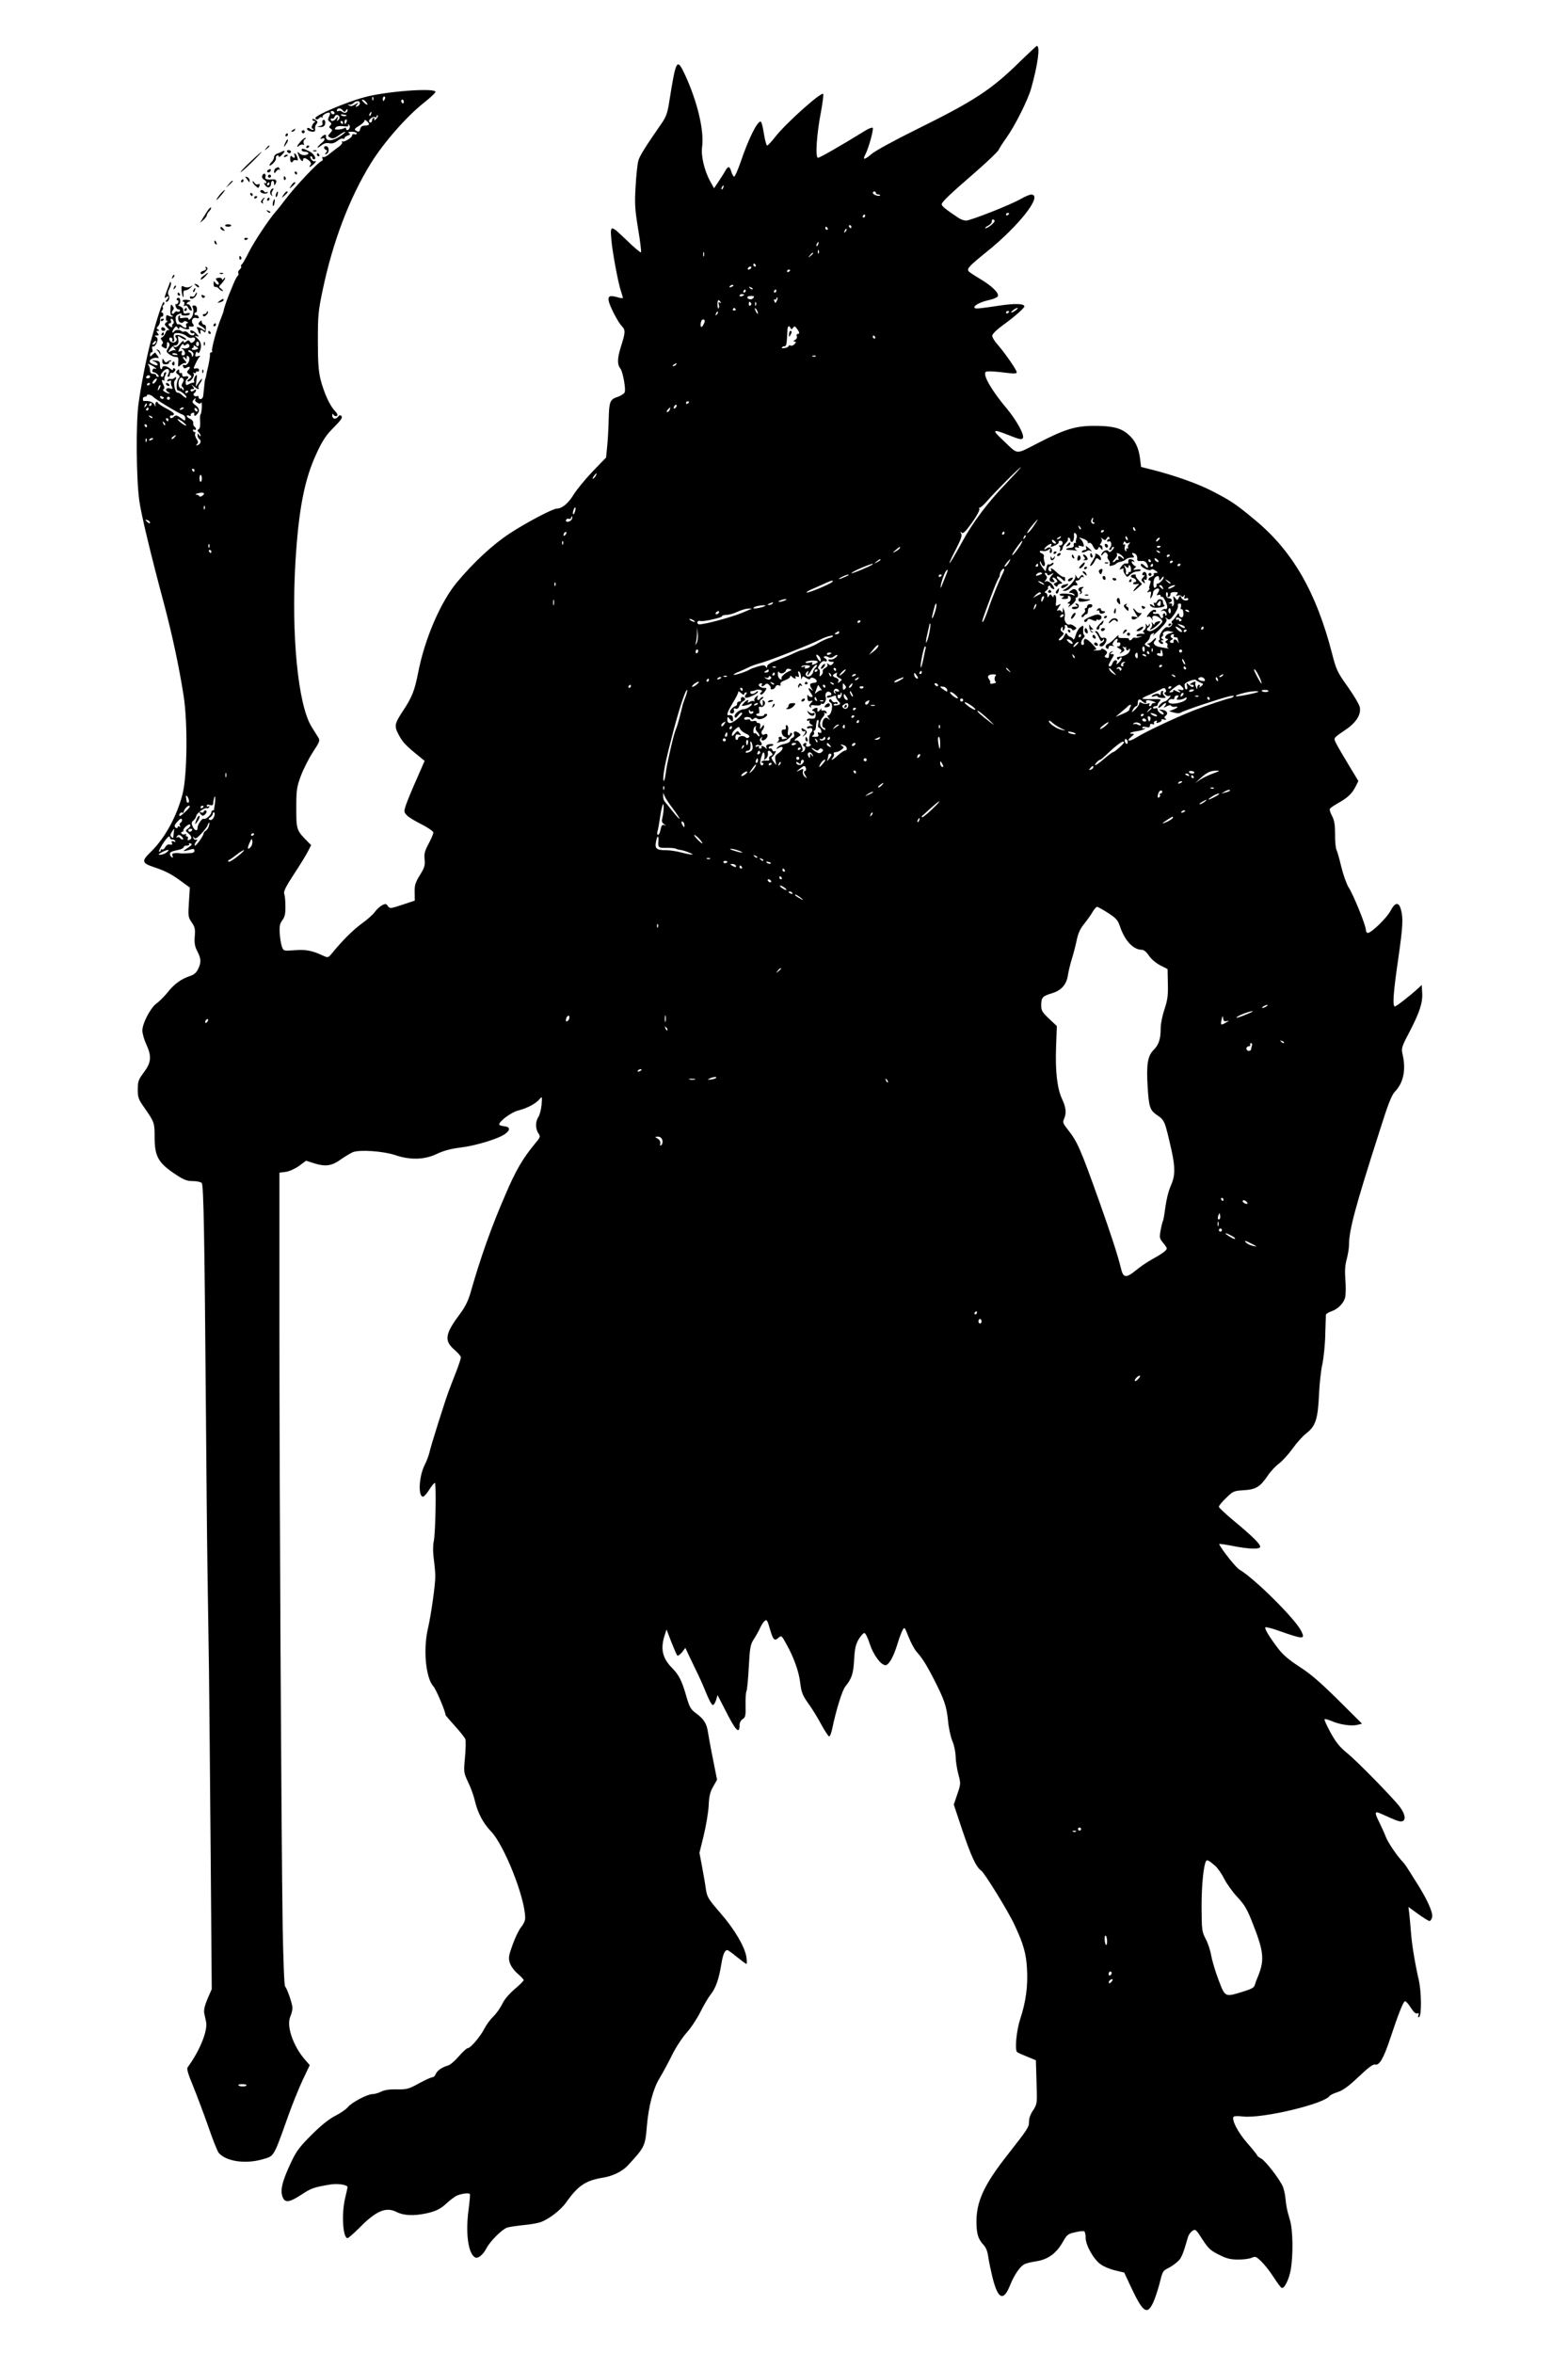 <?xml version="1.0" standalone="no"?>
<!DOCTYPE svg PUBLIC "-//W3C//DTD SVG 20010904//EN"
 "http://www.w3.org/TR/2001/REC-SVG-20010904/DTD/svg10.dtd">
<svg version="1.0" xmlns="http://www.w3.org/2000/svg"
 width="1024pt" height="1536pt" viewBox="0 0 1024 1536"
 preserveAspectRatio="xMidYMid meet">

<g transform="translate(0,1536) scale(0.1,-0.1)"
fill="#000000" stroke="none">
<path d="M6660 14957 c-185 -182 -296 -255 -675 -442 -144 -71 -268 -139 -293
-160 -46 -40 -61 -41 -41 -4 22 42 57 169 48 175 -5 3 -29 -6 -52 -21 -147
-91 -293 -175 -305 -175 -19 0 -9 155 20 303 11 60 17 111 14 114 -14 14 -243
-191 -312 -279 -25 -32 -49 -58 -54 -58 -5 0 -14 34 -21 75 -6 42 -15 78 -20
80 -19 13 -80 -107 -133 -265 -18 -52 -37 -94 -42 -93 -5 1 -13 15 -18 32 -11
37 -20 39 -38 8 -7 -13 -27 -44 -44 -70 l-31 -46 -26 47 c-37 68 -60 166 -52
222 15 106 -31 298 -112 473 -53 112 -58 103 -104 -187 -9 -59 -20 -90 -44
-125 -113 -163 -146 -216 -156 -249 -6 -20 -14 -95 -18 -167 -7 -113 -5 -149
16 -278 14 -82 22 -151 19 -154 -3 -4 -48 34 -98 83 -102 98 -104 98 -95 -5 7
-82 45 -282 62 -331 8 -24 14 -45 12 -46 -2 -2 -20 1 -40 7 -46 13 -59 5 -51
-29 10 -39 59 -133 83 -159 27 -28 26 -41 -4 -136 -24 -76 -25 -116 -3 -144
16 -21 37 -137 27 -155 -5 -9 -24 -21 -43 -28 -53 -17 -58 -30 -61 -148 -1
-59 -6 -139 -10 -178 l-7 -71 -90 -93 c-49 -52 -105 -120 -124 -152 -33 -54
-74 -88 -107 -88 -27 0 -203 -93 -311 -164 -109 -72 -231 -185 -341 -316 -106
-127 -211 -368 -254 -590 -24 -120 -39 -159 -99 -250 -57 -87 -59 -99 -26
-161 26 -47 46 -68 138 -142 l29 -24 -52 -119 c-29 -65 -60 -140 -69 -166 -15
-45 -15 -48 4 -69 10 -12 54 -39 97 -60 45 -23 77 -46 77 -54 0 -9 -14 -41
-31 -73 -25 -47 -30 -65 -26 -102 4 -39 0 -53 -31 -103 -30 -49 -35 -66 -34
-112 l1 -54 -81 -27 c-78 -26 -82 -26 -95 -9 -11 17 -16 17 -39 5 -14 -8 -35
-27 -46 -43 -11 -16 -50 -51 -87 -77 -59 -44 -125 -110 -194 -194 -24 -29 -25
-29 -58 -14 -71 33 -112 41 -185 35 -71 -5 -72 -5 -82 21 -6 15 -13 54 -15 87
-3 49 0 65 17 88 16 22 21 43 20 90 0 34 -3 71 -8 82 -5 15 10 47 64 129 39
59 80 126 91 148 l21 41 -21 21 c-75 76 -76 79 -76 220 0 119 3 138 29 209 16
43 51 113 78 155 45 68 49 78 37 97 -7 11 -27 44 -45 72 -88 145 -132 597
-105 1068 21 349 59 548 141 721 37 80 61 115 110 164 47 47 59 65 50 74 -8 8
-14 7 -23 -5 -15 -19 -37 -14 -37 9 0 14 2 14 9 3 5 -7 14 -10 21 -6 8 5 4 15
-14 34 -33 34 -71 119 -93 206 -13 54 -17 111 -17 250 0 165 2 193 32 335 67
317 175 599 314 824 84 136 235 308 350 398 43 34 75 65 72 70 -16 25 -328 1
-465 -37 -116 -31 -319 -117 -319 -135 0 -13 17 -13 25 0 4 6 11 7 17 4 6 -4
8 -3 5 3 -7 11 37 35 47 26 3 -3 0 -15 -6 -26 -8 -16 -7 -23 5 -32 13 -9 14
-14 4 -24 -9 -9 -9 -14 3 -21 12 -7 12 -12 -4 -29 -17 -19 -17 -20 2 -30 15
-8 26 -5 53 14 18 14 38 25 43 25 6 0 -7 -12 -29 -27 -56 -38 -102 -38 -96 0
2 12 -16 8 -29 -8 -11 -13 -10 -14 4 -9 22 8 20 -12 -2 -28 -10 -7 -22 -20
-27 -28 -5 -8 4 -4 20 8 20 16 36 21 55 17 18 -4 35 1 53 15 15 12 31 18 37
15 5 -3 10 -2 10 4 0 5 10 13 21 16 17 6 19 9 8 16 -10 6 -4 9 19 9 17 0 32
-5 32 -11 0 -6 -7 -9 -15 -5 -8 3 -15 0 -15 -7 0 -16 -55 -49 -65 -39 -5 4 -5
2 -1 -5 4 -7 -5 -19 -20 -30 -14 -10 -41 -31 -60 -46 -18 -16 -38 -26 -44 -22
-6 3 -7 0 -4 -9 3 -9 2 -16 -3 -16 -18 0 -181 -173 -243 -257 -19 -26 -47 -61
-62 -78 -43 -49 -137 -190 -175 -265 -19 -39 -39 -73 -44 -76 -5 -3 -7 -9 -4
-14 3 -4 -2 -13 -10 -20 -8 -7 -12 -17 -9 -22 4 -6 2 -13 -2 -17 -5 -3 -18
-26 -28 -51 -10 -25 -24 -58 -31 -75 -14 -34 -35 -96 -35 -107 -1 -4 -8 -24
-16 -44 -26 -61 -65 -205 -59 -215 4 -5 1 -9 -5 -9 -6 0 -10 -6 -9 -12 2 -7
-3 -40 -10 -73 -8 -33 -15 -67 -16 -75 -2 -8 -4 -15 -5 -15 -1 0 -4 -20 -6
-45 -3 -25 -6 -54 -7 -65 -1 -11 -9 -20 -17 -20 -8 0 -14 5 -13 12 2 7 -3 10
-11 7 -17 -6 -31 12 -16 21 5 3 10 11 10 17 0 7 -5 6 -14 -1 -10 -8 -16 -9
-21 -1 -3 5 1 10 11 10 14 0 15 2 3 18 -13 16 -13 16 7 0 22 -19 39 -24 30 -9
-3 4 1 17 9 27 8 10 14 24 15 29 0 6 -10 -3 -21 -20 l-21 -30 5 43 c5 38 4 41
-8 26 -7 -10 -10 -24 -8 -31 3 -8 2 -13 -3 -11 -5 1 -18 -3 -29 -9 -18 -10
-21 -9 -22 8 -1 10 2 21 8 24 17 11 9 23 -11 18 -14 -4 -20 0 -20 11 0 10 -4
14 -10 11 -5 -3 -10 2 -10 11 0 15 -2 16 -13 5 -10 -10 -9 -15 5 -25 13 -10
14 -16 6 -24 -17 -17 -20 -82 -4 -82 17 0 61 -38 53 -46 -3 -3 -15 4 -26 15
-12 12 -26 20 -33 18 -14 -2 -29 71 -16 79 4 3 8 10 8 17 0 8 -3 8 -11 0 -6
-6 -17 -9 -24 -7 -7 3 -16 0 -21 -7 -5 -9 -2 -10 10 -6 12 5 16 3 13 -5 -2 -7
0 -21 5 -31 8 -16 7 -18 -10 -13 -26 9 -38 -10 -15 -23 24 -14 7 -14 -19 0
-13 7 -17 14 -10 18 8 5 7 15 -3 34 -7 15 -10 27 -5 27 4 0 10 -3 13 -7 2 -5
2 -2 0 5 -1 7 2 22 7 33 7 13 7 19 0 19 -5 0 -10 -7 -10 -15 0 -8 -4 -15 -10
-15 -16 0 -12 18 9 39 24 24 46 9 30 -21 -6 -12 -6 -18 1 -18 5 0 10 7 10 16
0 8 4 13 9 10 5 -3 14 1 20 8 8 10 9 16 1 21 -5 3 -10 1 -10 -6 0 -8 -6 -6
-18 4 -20 19 -52 23 -52 7 0 -5 -4 -10 -8 -10 -4 0 -8 12 -7 27 0 22 -5 27
-30 29 -27 3 -28 2 -7 -6 26 -11 30 -32 5 -23 -37 13 -44 25 -26 38 10 7 26
11 36 9 16 -3 17 -1 6 14 -7 9 -14 18 -15 20 -1 2 -9 -4 -18 -13 -14 -15 -16
-15 -16 -1 0 9 5 16 11 16 6 0 8 9 4 20 -4 14 -2 20 6 18 7 -2 17 10 23 25 8
22 7 30 -4 37 -12 8 -12 10 4 10 15 0 16 3 6 15 -10 12 -10 15 1 15 12 0 12 2
1 9 -11 7 -11 11 1 22 8 8 14 26 13 39 -1 14 4 24 10 23 6 -1 11 5 11 13 0 8
-5 14 -10 14 -5 0 -4 6 2 13 6 8 8 17 4 21 -4 4 -2 10 4 14 7 4 8 13 4 20 -7
12 -40 -87 -88 -263 -25 -94 -63 -287 -78 -399 -18 -128 -15 -495 5 -635 12
-88 73 -343 159 -664 55 -207 100 -415 130 -607 28 -176 24 -526 -7 -645 -38
-146 -115 -286 -206 -375 -63 -61 -61 -74 21 -101 75 -25 117 -47 185 -98 l48
-35 -6 -95 c-6 -91 -5 -98 18 -132 21 -30 24 -44 20 -92 -3 -44 0 -65 17 -97
25 -49 26 -71 5 -116 -11 -23 -27 -37 -52 -45 -58 -19 -104 -52 -147 -107 -22
-27 -55 -60 -72 -72 -39 -27 -93 -130 -93 -177 0 -19 11 -59 25 -89 37 -80 33
-119 -15 -184 -36 -48 -40 -59 -40 -112 0 -52 4 -64 43 -119 65 -94 67 -97 67
-192 0 -128 24 -170 144 -248 48 -31 68 -39 106 -39 27 0 52 -6 58 -13 12 -14
18 -354 27 -1492 3 -368 7 -827 10 -1020 3 -192 7 -494 10 -670 2 -176 7 -716
11 -1200 l7 -880 -28 -64 c-18 -43 -25 -74 -21 -93 3 -15 9 -41 12 -56 12 -58
-41 -189 -121 -298 -6 -9 4 -45 34 -116 23 -57 68 -175 99 -263 30 -88 62
-169 71 -179 47 -55 173 -74 284 -42 80 23 71 8 172 291 26 72 67 174 92 227
l46 97 -34 39 c-76 90 -119 216 -93 278 8 18 14 44 14 56 0 26 -33 123 -48
141 -6 7 -12 179 -16 397 -9 622 -21 2833 -21 3915 l0 1000 40 5 c24 3 61 20
88 39 l46 34 56 -18 c72 -22 113 -16 173 28 26 18 61 39 77 46 45 17 196 7
275 -19 99 -34 192 -31 272 7 44 21 91 34 156 42 100 12 250 58 291 89 36 26
33 46 -6 50 -18 2 -33 7 -33 11 0 22 80 81 125 92 58 15 112 43 138 73 18 21
18 20 14 -36 -3 -32 -13 -68 -21 -80 -20 -29 -20 -77 0 -106 15 -21 14 -25
-24 -70 -78 -94 -125 -175 -191 -330 -93 -214 -162 -409 -230 -647 -13 -45
-36 -91 -62 -125 -104 -139 -111 -181 -39 -243 22 -19 40 -40 40 -48 0 -8 -14
-50 -31 -94 -17 -44 -40 -102 -50 -130 -28 -77 -116 -356 -124 -395 -4 -19
-18 -56 -31 -82 -38 -75 -45 -208 -11 -208 6 0 25 20 40 45 16 25 32 45 37 45
10 0 5 -323 -7 -381 -6 -28 -6 -72 0 -115 5 -38 10 -89 10 -114 0 -55 -27
-250 -49 -345 -31 -136 -13 -320 37 -374 17 -18 79 -165 79 -187 0 -2 28 -34
61 -71 34 -37 64 -76 68 -85 4 -10 3 -63 -2 -118 -9 -98 -9 -101 20 -163 17
-34 36 -87 43 -117 19 -83 55 -151 105 -203 87 -88 226 -438 225 -569 0 -14
-11 -40 -26 -57 -14 -17 -39 -68 -55 -113 -27 -73 -29 -88 -20 -120 7 -22 28
-51 51 -71 22 -19 40 -38 40 -43 0 -5 -27 -32 -59 -59 -36 -31 -68 -68 -81
-97 -13 -26 -38 -62 -57 -80 -19 -18 -45 -53 -58 -78 -28 -55 -92 -130 -110
-130 -7 0 -33 -24 -59 -54 -25 -29 -57 -57 -72 -60 -37 -10 -72 -35 -79 -57
-4 -10 -13 -19 -21 -19 -8 0 -48 -18 -88 -40 -67 -37 -79 -40 -144 -39 -47 1
-81 -4 -103 -15 -18 -9 -43 -16 -56 -16 -34 0 -137 -55 -161 -85 -11 -14 -48
-39 -81 -56 -40 -20 -92 -61 -153 -122 -76 -75 -101 -107 -132 -172 -66 -138
-80 -200 -56 -246 16 -29 46 -23 119 25 64 42 80 48 189 66 49 8 113 -2 112
-18 -1 -4 -7 -34 -15 -67 -26 -105 -16 -265 15 -265 6 0 38 29 73 63 111 114
177 143 246 108 46 -24 112 -27 193 -10 65 14 95 29 138 69 18 17 45 37 59 45
30 15 84 23 90 12 2 -4 -2 -50 -9 -103 -21 -156 -1 -293 46 -311 18 -7 51 21
71 61 25 47 102 124 136 135 18 5 66 12 107 16 41 4 90 12 110 19 52 18 131
78 165 126 81 114 129 146 245 165 62 10 125 41 160 79 111 120 114 126 125
261 11 127 41 241 82 308 20 33 57 101 82 152 25 51 69 117 97 148 28 31 67
91 88 133 21 42 51 94 67 114 33 41 54 100 70 199 10 62 22 91 39 91 5 0 33
-20 63 -45 31 -25 58 -45 62 -45 3 0 3 19 0 43 -10 68 -79 185 -171 290 -79
91 -86 103 -94 155 -4 31 -16 98 -25 147 l-17 90 27 110 c15 61 30 148 33 195
3 67 10 94 30 128 l25 44 -26 131 c-15 73 -29 152 -33 177 -8 58 -27 88 -77
125 -37 27 -44 39 -67 120 -28 96 -47 133 -93 179 -62 64 -75 125 -45 215 l11
34 31 -81 c18 -45 35 -85 39 -89 5 -4 18 6 31 21 l22 29 18 -39 c10 -21 33
-68 50 -104 18 -36 48 -102 66 -147 18 -46 38 -83 45 -83 7 0 16 15 22 33 l9
32 49 -95 c69 -138 95 -165 95 -101 0 16 8 31 20 39 18 11 21 22 19 91 -1 43
2 84 6 91 4 7 11 77 15 157 7 128 11 149 32 181 13 20 32 53 41 73 9 20 23 42
31 48 13 11 18 4 32 -46 22 -77 31 -88 56 -66 21 19 22 19 55 -42 47 -83 81
-179 89 -250 8 -66 16 -84 60 -145 20 -28 55 -85 78 -128 23 -42 46 -77 51
-77 6 0 15 25 21 55 23 111 64 246 84 270 43 53 53 84 58 175 4 72 10 99 29
133 14 23 31 42 38 42 7 0 23 -32 35 -71 24 -72 73 -139 103 -139 21 0 51 52
76 132 11 38 27 80 34 94 14 26 14 26 41 -42 15 -38 38 -80 50 -94 37 -41 66
-86 113 -178 70 -136 85 -181 94 -272 4 -47 17 -107 28 -134 12 -26 21 -71 22
-99 0 -29 8 -81 17 -116 17 -63 17 -66 -6 -133 l-23 -68 56 -168 c57 -169 90
-241 124 -264 21 -15 175 -264 214 -348 60 -126 79 -193 84 -292 7 -112 -8
-219 -44 -327 -24 -71 -37 -201 -21 -216 3 -4 32 -17 65 -30 l58 -24 2 -63 c1
-35 3 -99 4 -144 2 -73 -1 -84 -24 -120 -17 -24 -27 -52 -27 -74 0 -37 -6 -45
-145 -223 -150 -191 -200 -301 -198 -437 1 -75 12 -107 46 -144 16 -17 27 -44
31 -79 4 -28 17 -89 28 -135 36 -143 72 -158 116 -46 26 64 63 118 91 133 10
6 46 15 80 20 76 12 130 52 172 126 27 47 33 53 80 63 28 7 55 10 60 6 5 -3 9
-21 9 -41 0 -49 52 -142 98 -174 20 -15 64 -33 96 -40 l58 -14 43 -92 c78
-167 106 -188 145 -106 12 25 30 80 41 120 22 89 22 89 62 109 18 9 44 28 59
42 24 22 34 46 67 161 4 13 17 31 28 38 20 14 24 10 66 -56 40 -61 54 -73 109
-100 49 -25 76 -31 125 -31 34 0 74 5 88 12 23 10 29 8 61 -23 20 -19 56 -64
79 -100 24 -37 48 -70 54 -73 17 -11 49 52 61 120 16 96 14 259 -6 323 -20 67
-23 84 -29 140 -2 25 -10 58 -16 75 -20 48 -113 169 -142 185 -15 8 -27 17
-27 21 0 4 -29 40 -65 81 -61 70 -102 149 -89 171 3 5 29 6 60 2 126 -15 535
82 568 135 4 5 28 17 54 25 35 12 71 39 136 100 60 58 93 82 105 79 29 -8 56
38 100 170 54 163 85 240 96 243 6 2 23 -17 38 -41 18 -29 33 -42 43 -38 10 4
12 0 7 -13 -4 -12 -3 -15 5 -10 17 10 15 163 -2 239 -25 109 -45 230 -51 307
-3 41 -8 97 -11 123 l-6 49 63 -46 c35 -25 68 -46 75 -46 6 0 14 12 17 27 6
31 -37 124 -111 238 -24 39 -50 79 -57 90 -7 11 -21 29 -32 40 -34 37 -90 120
-103 155 -7 19 -26 61 -42 94 -32 63 -31 75 5 59 97 -44 120 -53 136 -53 36 0
31 46 -10 99 -48 61 -279 297 -339 345 -51 42 -75 71 -111 137 -25 46 -43 85
-38 87 4 2 24 -4 46 -13 52 -23 128 -34 166 -25 l32 8 -156 155 c-117 116
-181 171 -253 217 -69 45 -108 78 -139 119 -57 75 -91 131 -83 138 3 3 41 -6
83 -21 168 -59 178 -59 151 -3 -38 78 -307 345 -404 401 -23 14 -115 129 -132
166 -1 4 37 -2 85 -11 108 -22 183 -24 183 -6 0 18 -48 66 -167 165 -57 47
-103 90 -103 96 0 7 21 33 48 58 45 44 50 46 114 50 80 5 107 21 158 96 19 29
53 64 74 79 21 16 60 59 87 96 26 37 68 84 92 102 58 45 74 92 81 250 3 66 12
156 22 200 9 44 18 132 19 195 2 63 4 120 4 127 1 6 16 16 34 22 47 16 85 56
93 97 3 19 4 70 0 112 -4 55 -2 93 9 132 8 30 15 72 15 93 0 95 40 246 196
732 59 188 82 247 105 270 55 58 72 142 49 242 -9 40 -7 48 44 145 67 129 88
192 84 257 l-3 51 -25 -23 c-50 -46 -141 -117 -150 -117 -17 0 -11 87 20 300
32 222 35 275 19 333 -14 51 -38 48 -68 -9 -25 -47 -125 -144 -148 -144 -7 0
-13 9 -13 21 0 28 -83 233 -113 277 -13 21 -34 80 -47 132 -12 52 -27 103 -32
113 -5 11 -10 56 -9 102 0 63 -5 91 -20 119 -11 20 -17 41 -14 46 3 6 27 22
53 37 64 36 90 61 114 106 l19 39 -64 106 c-36 59 -72 121 -81 139 -18 37 -21
33 64 91 68 46 101 100 90 147 -4 18 -40 78 -79 133 -67 94 -74 108 -102 217
-102 396 -255 663 -495 864 -129 108 -163 131 -287 195 -98 50 -247 103 -398
141 l-67 17 -7 57 c-9 71 -34 121 -81 159 -47 39 -101 52 -217 52 -122 0 -191
-21 -366 -111 -152 -78 -129 -79 -224 11 -82 76 -78 82 24 42 75 -30 92 -34
99 -22 12 19 -38 111 -100 187 -102 121 -160 220 -144 244 5 8 55 6 157 -7 33
-4 47 -2 47 6 0 15 -80 130 -127 183 -18 20 -33 45 -33 55 0 11 27 38 68 68
79 57 142 113 142 124 0 18 -62 20 -156 6 -146 -22 -164 -23 -170 -15 -8 13
38 38 94 50 30 6 56 18 59 26 8 21 -42 69 -119 114 -37 22 -70 44 -73 49 -11
17 7 36 115 123 217 174 375 377 294 377 -9 0 -40 -13 -68 -29 -68 -39 -328
-141 -357 -141 -13 0 -36 8 -50 18 -81 54 -109 76 -109 88 0 15 50 63 230 219
74 65 138 126 142 137 4 10 28 47 53 82 55 78 137 241 159 318 43 152 61 279
37 278 -3 0 -53 -47 -111 -103z m-4223 -249 c-3 -8 -6 -5 -6 6 -1 11 2 17 5
13 3 -3 4 -12 1 -19z m77 7 c-4 -8 -8 -15 -10 -15 -2 0 -4 7 -4 15 0 8 4 15
10 15 5 0 7 -7 4 -15z m-124 -20 c19 -23 8 -25 -14 -4 -11 11 -15 19 -9 19 6
0 16 -7 23 -15z m247 0 c0 -8 -4 -12 -9 -9 -4 3 -8 9 -8 15 0 5 4 9 8 9 5 0 9
-7 9 -15z m-287 -9 c0 -8 -7 -17 -16 -20 -15 -6 -15 -4 -3 11 13 17 13 17 -12
1 -18 -11 -30 -13 -40 -6 -12 8 -12 9 1 5 8 -2 21 2 28 10 18 17 42 17 42 -1z
m-90 -46 c6 9 10 10 10 3 0 -19 -19 -26 -35 -13 -8 6 -19 9 -25 5 -5 -3 -10
-2 -10 4 0 17 25 18 37 2 11 -14 14 -14 23 -1z m-76 -21 c-6 -11 -24 -2 -24
11 0 5 7 7 15 4 8 -4 12 -10 9 -15z m239 -4 c-3 -9 -8 -14 -10 -11 -3 3 -2 9
2 15 9 16 15 13 8 -4z m-167 -13 c-10 -2 -22 0 -28 6 -6 6 0 7 19 4 21 -5 23
-7 9 -10z m-40 -3 c3 -6 1 -16 -6 -22 -10 -10 -12 -8 -6 8 6 19 5 19 -8 3 -15
-20 -36 -24 -36 -7 0 5 4 8 9 5 5 -3 11 1 15 9 6 18 22 20 32 4z m239 -17
c-10 -9 -15 -11 -11 -4 4 6 2 12 -3 12 -6 0 -11 -7 -11 -15 0 -8 -4 -15 -10
-15 -5 0 -10 4 -10 9 0 14 28 33 40 26 5 -3 10 -1 10 6 0 7 3 9 7 5 4 -3 -1
-14 -12 -24z m-191 -17 c-4 -8 -8 -15 -10 -15 -2 0 -4 7 -4 15 0 8 4 15 10 15
5 0 7 -7 4 -15z m146 -16 c0 -5 -12 -9 -26 -9 -17 0 -28 -6 -31 -20 -6 -22
-11 -24 -31 -11 -10 6 -4 14 22 29 20 12 36 27 36 33 0 8 4 8 15 -1 8 -7 15
-16 15 -21z m-170 11 c0 -5 -2 -10 -4 -10 -3 0 -8 5 -11 10 -3 6 -1 10 4 10 6
0 11 -4 11 -10z m43 -35 c-6 -17 -23 -20 -23 -4 0 6 -5 7 -12 2 -7 -4 -25 -8
-40 -9 -22 0 -25 2 -16 13 7 9 24 12 50 9 26 -3 36 -2 32 6 -4 7 -3 8 4 4 6
-4 9 -13 5 -21z m2440 -390 c-3 -9 -8 -14 -10 -11 -3 3 -2 9 2 15 9 16 15 13
8 -4z m997 -35 c0 -5 8 -10 17 -10 9 0 14 -3 10 -6 -8 -8 -47 5 -47 17 0 5 5
9 10 9 6 0 10 -4 10 -10z m870 -134 c0 -3 -4 -8 -10 -11 -5 -3 -10 -1 -10 4 0
6 5 11 10 11 6 0 10 -2 10 -4z m-940 -16 c0 -5 -5 -10 -11 -10 -5 0 -7 5 -4
10 3 6 8 10 11 10 2 0 4 -4 4 -10z m826 -57 c-15 -12 -32 -23 -39 -23 -7 1 -1
7 13 15 14 7 26 18 26 24 3 21 4 22 16 15 8 -5 2 -15 -16 -31z m-916 -13 c0
-5 -2 -10 -4 -10 -3 0 -8 5 -11 10 -3 6 -1 10 4 10 6 0 11 -4 11 -10z m-155
-10 c3 -5 1 -10 -4 -10 -6 0 -11 5 -11 10 0 6 2 10 4 10 3 0 8 -4 11 -10z
m116 -23 c-10 -9 -11 -8 -5 6 3 10 9 15 12 12 3 -3 0 -11 -7 -18z m-178 -82
c-3 -9 -8 -14 -10 -11 -3 3 -2 9 2 15 9 16 15 13 8 -4z m4 -57 c-3 -8 -6 -5
-6 6 -1 11 2 17 5 13 3 -3 4 -12 1 -19z m-750 -20 c-3 -7 -5 -2 -5 12 0 14 2
19 5 13 2 -7 2 -19 0 -25z m713 18 c0 -2 -8 -10 -17 -17 -16 -13 -17 -12 -4 4
13 16 21 21 21 13z m-375 -76 c3 -5 1 -10 -4 -10 -6 0 -11 5 -11 10 0 6 2 10
4 10 3 0 8 -4 11 -10z m-30 -20 c-3 -5 -11 -10 -16 -10 -6 0 -7 5 -4 10 3 6
11 10 16 10 6 0 7 -4 4 -10z m255 -14 c0 -3 -4 -8 -10 -11 -5 -3 -10 -1 -10 4
0 6 5 11 10 11 6 0 10 -2 10 -4z m-370 -100 c0 -2 -7 -7 -16 -10 -8 -3 -12 -2
-9 4 6 10 25 14 25 6z m125 -24 c-3 -3 -11 0 -18 7 -9 10 -8 11 6 5 10 -3 15
-9 12 -12z m-45 -12 c0 -5 -5 -10 -11 -10 -5 0 -7 5 -4 10 3 6 8 10 11 10 2 0
4 -4 4 -10z m200 0 c0 -5 -5 -10 -11 -10 -5 0 -7 5 -4 10 3 6 8 10 11 10 2 0
4 -4 4 -10z m-210 -24 c0 -2 -7 -6 -15 -10 -8 -3 -15 -1 -15 4 0 6 7 10 15 10
8 0 15 -2 15 -4z m59 -22 c-6 -7 -17 -10 -25 -7 -23 8 -16 21 11 21 20 0 23
-3 14 -14z m153 -19 c-8 -16 -9 -16 -15 -1 -4 10 -3 15 3 11 6 -3 10 -1 10 6
0 7 3 10 6 6 3 -3 2 -13 -4 -22z m-366 -7 c5 -7 3 -8 -6 -3 -9 5 -10 2 -6 -13
4 -11 3 -23 -2 -25 -6 -5 -9 39 -3 51 3 5 10 1 17 -10z m199 -7 c3 -5 1 -12
-5 -16 -5 -3 -10 1 -10 9 0 18 6 21 15 7z m32 -13 c-3 -8 -6 -5 -6 6 -1 11 2
17 5 13 3 -3 4 -12 1 -19z m-133 -26 c3 -5 -1 -9 -9 -9 -8 0 -12 4 -9 9 3 4 7
8 9 8 2 0 6 -4 9 -8z m146 -27 c0 -5 -5 -3 -10 5 -5 8 -10 20 -10 25 0 6 5 3
10 -5 5 -8 10 -19 10 -25z m1684 20 c-10 -8 -23 -15 -28 -15 -6 0 -1 7 10 15
10 8 23 15 28 15 6 0 1 -7 -10 -15z m-1953 -28 c-10 -9 -11 -8 -5 6 3 10 9 15
12 12 3 -3 0 -11 -7 -18z m1909 19 c0 -3 -4 -8 -10 -11 -5 -3 -10 -1 -10 4 0
6 5 11 10 11 6 0 10 -2 10 -4z m-1994 -81 c-13 -29 -25 -24 -19 9 3 15 10 23
18 20 10 -4 10 -11 1 -29z m567 -27 c4 -10 8 -9 16 2 9 13 12 12 25 -5 18 -24
20 -35 5 -35 -6 0 -9 -7 -5 -15 3 -8 -2 -19 -12 -24 -12 -7 -13 -10 -3 -11 11
0 11 -3 1 -15 -7 -9 -19 -14 -27 -11 -7 3 -13 2 -13 -3 0 -5 -11 -11 -25 -13
-13 -3 -22 -1 -19 3 3 5 11 9 18 9 12 0 14 11 19 113 1 20 13 23 20 5z m552
-58 c3 -5 1 -10 -4 -10 -6 0 -11 5 -11 10 0 6 2 10 4 10 3 0 8 -4 11 -10z
m-4700 -39 c-3 -6 -11 -11 -16 -11 -5 0 -4 6 3 14 14 16 24 13 13 -3z m4312
-87 c-3 -3 -12 -4 -19 -1 -8 3 -5 6 6 6 11 1 17 -2 13 -5z m-4307 -80 c0 -3
-4 -3 -9 0 -5 3 -11 -1 -15 -9 -3 -9 0 -15 8 -15 7 0 19 -7 26 -15 9 -10 9
-15 1 -15 -6 0 -11 5 -11 10 0 6 -9 10 -20 10 -14 0 -20 7 -20 23 0 13 -6 29
-12 36 -8 8 -1 7 20 -3 17 -9 32 -19 32 -22z m3395 26 c-3 -5 -12 -10 -18 -10
-7 0 -6 4 3 10 19 12 23 12 15 0z m-3435 -80 c0 -5 -7 -10 -16 -10 -8 0 -12 5
-9 10 3 6 10 10 16 10 5 0 9 -4 9 -10z m212 -40 c-7 -12 -8 -21 -2 -25 6 -3
10 -12 10 -18 0 -7 -4 -6 -10 3 -5 8 -10 11 -10 5 -1 -5 -5 0 -11 13 -11 30 7
70 24 53 9 -9 8 -16 -1 -31z m-174 11 c-7 -11 -16 -18 -20 -15 -4 3 -2 11 5
19 18 21 29 18 15 -4z m-38 -15 c0 -3 -4 -8 -10 -11 -5 -3 -10 -1 -10 4 0 6 5
11 10 11 6 0 10 -2 10 -4z m61 -33 c-12 -20 -14 -14 -5 12 4 9 9 14 11 11 3
-2 0 -13 -6 -23z m189 -17 c0 -3 -4 -8 -10 -11 -5 -3 -10 -1 -10 4 0 6 5 11
10 11 6 0 10 -2 10 -4z m-230 -36 c14 -16 163 -107 193 -117 9 -3 17 -14 17
-24 0 -19 -2 -18 -30 3 -23 17 -33 19 -42 10 -15 -15 -28 -16 -28 -2 0 6 5 9
11 8 6 -2 13 2 15 8 3 6 -20 23 -51 38 -30 16 -55 33 -55 38 0 5 -4 7 -10 3
-5 -3 -7 -13 -4 -23 2 -9 -1 -7 -7 6 -10 19 -35 27 -70 24 -3 -1 -6 6 -6 14 0
8 6 14 14 14 7 0 13 4 13 10 0 9 30 2 40 -10z m70 -5 c0 -12 -19 -12 -23 0 -4
9 -1 12 9 8 7 -3 14 -7 14 -8z m40 -5 c0 -5 -4 -10 -10 -10 -5 0 -10 5 -10 10
0 6 5 10 10 10 6 0 10 -4 10 -10z m165 -9 c-3 -6 3 -15 14 -20 14 -8 21 -8 25
2 3 6 4 -7 4 -31 -1 -24 -5 -45 -8 -47 -4 -2 -5 -23 -3 -46 2 -27 -1 -46 -9
-50 -10 -7 -10 -11 0 -21 6 -6 12 -17 12 -22 0 -6 -5 -4 -10 4 -8 13 -10 13
-10 -2 0 -9 5 -20 10 -23 16 -10 12 -32 -7 -40 -14 -5 -15 -3 -6 6 9 9 8 17
-4 35 -8 13 -12 28 -8 34 3 5 1 10 -4 10 -6 0 -11 5 -11 11 0 5 5 7 10 4 6 -3
10 -2 10 4 0 5 -5 13 -10 16 -6 4 -9 14 -8 23 2 10 -7 21 -19 27 -26 11 -32
31 -7 21 8 -3 13 -2 10 3 -3 5 1 11 9 15 8 3 14 2 14 -2 -3 -19 2 -22 16 -8
22 21 19 41 -10 62 -18 13 -21 21 -13 31 12 15 22 18 13 4z m3225 -15 c0 -3
-4 -8 -10 -11 -5 -3 -10 -1 -10 4 0 6 5 11 10 11 6 0 10 -2 10 -4z m-3549 -29
c-10 -9 -11 -8 -5 6 3 10 9 15 12 12 3 -3 0 -11 -7 -18z m39 13 c0 -5 -5 -10
-11 -10 -5 0 -7 5 -4 10 3 6 8 10 11 10 2 0 4 -4 4 -10z m3422 -22 c-7 -7 -12
-8 -12 -2 0 14 12 26 19 19 2 -3 -1 -11 -7 -17z m-3442 -8 c0 -5 -5 -10 -11
-10 -5 0 -7 5 -4 10 3 6 8 10 11 10 2 0 4 -4 4 -10z m230 6 c0 -2 -7 -7 -16
-10 -8 -3 -12 -2 -9 4 6 10 25 14 25 6z m90 -17 c0 -6 -4 -7 -10 -4 -5 3 -10
11 -10 16 0 6 5 7 10 4 6 -3 10 -11 10 -16z m3084 6 c-4 -8 -11 -15 -16 -15
-6 0 -5 6 2 15 7 8 14 15 16 15 2 0 1 -7 -2 -15z m-3379 -53 c-3 -3 -11 0 -18
7 -9 10 -8 11 6 5 10 -3 15 -9 12 -12z m105 -12 c0 -5 -2 -10 -4 -10 -3 0 -8
5 -11 10 -3 6 -1 10 4 10 6 0 11 -4 11 -10z m116 -38 c-6 -5 -55 31 -56 41 0
4 13 -2 30 -14 16 -13 28 -24 26 -27z m-138 3 c-3 -3 -9 2 -12 12 -6 14 -5 15
5 6 7 -7 10 -15 7 -18z m-118 -5 c0 -5 -2 -10 -4 -10 -3 0 -8 5 -11 10 -3 6
-1 10 4 10 6 0 11 -4 11 -10z m180 -75 c-7 -9 -15 -13 -19 -10 -3 3 1 10 9 15
21 14 24 12 10 -5z m-183 -27 c-3 -8 -6 -5 -6 6 -1 11 2 17 5 13 3 -3 4 -12 1
-19z m43 18 c0 -2 -7 -7 -16 -10 -8 -3 -12 -2 -9 4 6 10 25 14 25 6z m5559
-304 c-107 -111 -210 -248 -274 -367 -53 -97 -85 -150 -84 -140 0 6 19 47 43
92 32 63 40 86 33 100 -8 14 -7 16 3 6 10 -9 24 5 67 64 30 42 52 82 49 90 -3
8 -2 12 2 9 4 -2 28 19 52 47 51 59 209 217 217 217 3 0 -46 -53 -108 -118z
m-5289 98 c0 -5 -2 -10 -4 -10 -3 0 -8 5 -11 10 -3 6 -1 10 4 10 6 0 11 -4 11
-10z m2618 -40 c-7 -10 -14 -17 -17 -15 -4 4 18 35 25 35 2 0 -1 -9 -8 -20z
m-2570 -15 c0 -13 -4 -22 -9 -20 -9 6 -8 45 2 45 4 0 7 -11 7 -25z m5 -110
c-10 -8 -19 -9 -21 -4 -2 5 -11 9 -20 10 -10 1 -6 4 8 8 36 11 55 2 33 -14z
m14 -87 c-3 -8 -6 -5 -6 6 -1 11 2 17 5 13 3 -3 4 -12 1 -19z m2418 -18 c-4
-12 -9 -19 -12 -17 -3 3 -2 15 2 27 4 12 9 19 12 17 3 -3 2 -15 -2 -27z m-22
-52 c-11 -17 -43 -20 -36 -2 2 7 11 10 19 7 8 -3 14 1 14 8 0 7 3 10 6 6 3 -3
2 -11 -3 -19z m3403 -3 c-3 -8 0 -15 6 -15 6 0 9 -3 5 -6 -10 -11 -26 6 -20
21 3 8 7 15 10 15 3 0 3 -7 -1 -15z m-6156 -17 c0 -6 -6 -5 -15 2 -8 7 -15 14
-15 16 0 2 7 1 15 -2 8 -4 15 -11 15 -16z m5770 -23 c-17 -25 -35 -45 -41 -45
-5 0 7 20 28 45 20 25 39 45 41 45 1 0 -11 -20 -28 -45z m308 -20 c-3 -3 -9 2
-12 12 -6 14 -5 15 5 6 7 -7 10 -15 7 -18z m356 -1 c3 -8 2 -12 -4 -9 -6 3
-10 10 -10 16 0 14 7 11 14 -7z m-204 -8 c0 -3 -4 -8 -10 -11 -5 -3 -10 -1
-10 4 0 6 5 11 10 11 6 0 10 -2 10 -4z m-3518 -28 c-7 -7 -12 -8 -12 -2 0 14
12 26 19 19 2 -3 -1 -11 -7 -17z m2868 12 c0 -5 -5 -10 -11 -10 -5 0 -7 5 -4
10 3 6 8 10 11 10 2 0 4 -4 4 -10z m469 -37 c-4 -12 -5 -23 -1 -26 4 -2 1 -2
-6 -1 -7 2 -12 -4 -10 -13 2 -12 -4 -18 -20 -19 -31 -2 -41 -14 -11 -14 13 0
33 -2 44 -4 11 -2 14 -1 8 1 -7 3 -13 9 -13 15 0 5 7 7 16 4 9 -4 13 -2 8 5
-4 8 1 9 16 4 20 -6 21 -4 15 17 -4 12 -13 26 -19 30 -17 12 0 9 28 -3 14 -7
23 -16 20 -20 -3 -5 1 -6 9 -3 8 3 18 -6 25 -21 13 -27 27 -32 35 -12 4 9 8 8
16 -3 9 -13 11 -13 11 3 0 9 -5 17 -11 17 -8 0 -8 4 1 15 6 8 8 20 4 27 -6 10
-5 10 8 0 14 -11 18 -10 26 4 6 11 11 13 16 5 4 -6 2 -11 -3 -11 -6 0 -11 -5
-11 -11 0 -5 5 -7 10 -4 16 10 24 -23 10 -40 -9 -10 -9 -15 -1 -15 6 0 11 5
11 10 0 6 5 10 12 10 6 0 3 -9 -7 -20 -14 -16 -20 -17 -26 -8 -10 15 -41 0
-47 -23 -2 -9 2 -8 11 4 12 14 16 15 26 4 6 -8 8 -17 4 -20 -3 -4 0 -13 7 -22
7 -8 10 -21 7 -29 -4 -10 0 -12 16 -8 12 3 24 9 27 13 3 5 16 10 28 12 12 2
28 9 34 15 7 7 23 12 36 12 21 0 22 2 12 15 -7 8 -9 15 -4 15 19 0 32 -16 31
-35 -2 -16 3 -19 25 -17 19 2 30 -3 38 -18 15 -27 7 -36 -13 -15 -17 16 -27
19 -27 7 0 -15 56 -42 66 -32 7 7 17 5 30 -5 18 -13 18 -14 1 -15 -10 0 -16
-4 -12 -9 3 -5 -4 -12 -15 -16 -20 -6 -28 -25 -10 -25 6 0 6 -9 0 -25 -5 -14
-7 -25 -4 -25 4 0 1 -7 -6 -15 -11 -13 -10 -14 4 -9 14 6 16 2 11 -22 -5 -22
-4 -25 4 -14 6 8 11 22 11 31 0 17 28 34 39 24 3 -3 0 -15 -7 -25 -10 -16 -9
-18 3 -14 8 4 15 1 15 -6 0 -6 4 -9 8 -6 10 6 40 -56 34 -72 -2 -7 -7 -10 -11
-8 -4 3 -13 0 -21 -6 -13 -8 -12 -9 2 -5 16 6 35 -20 23 -31 -3 -3 -5 0 -5 7
0 7 -5 9 -10 6 -6 -4 -8 -10 -5 -15 3 -5 1 -11 -4 -14 -5 -4 -12 2 -16 13 -4
13 -12 17 -25 14 -12 -3 -20 0 -20 6 0 7 5 9 10 6 6 -3 10 -1 10 4 0 18 -24
12 -43 -9 -19 -22 -22 -35 -8 -25 6 3 15 -3 21 -12 11 -17 11 -17 6 0 -7 24
28 23 53 -2 18 -18 18 -19 -14 -50 -18 -17 -43 -31 -54 -31 -22 0 -28 14 -11
25 6 3 10 12 9 18 0 8 -3 7 -6 -2 -5 -11 -7 -11 -15 0 -8 11 -9 10 -5 -3 3 -9
-1 -22 -9 -29 -12 -10 -12 -14 -2 -20 8 -5 2 -8 -16 -6 -16 1 -31 -3 -33 -10
-3 -7 4 -10 19 -7 21 4 21 4 3 -4 -11 -5 -25 -7 -31 -5 -7 2 -15 0 -19 -6 -3
-6 -11 -11 -16 -11 -6 0 -8 4 -5 8 2 4 -13 8 -35 7 -32 -1 -39 2 -34 14 3 9
-8 2 -23 -15 -16 -17 -36 -33 -45 -37 -19 -7 -22 -23 -7 -32 6 -3 10 0 10 8 0
10 8 14 23 11 12 -2 17 -2 10 2 -10 4 -10 10 0 25 14 22 32 26 24 5 -4 -10 -1
-13 7 -10 7 3 13 -2 13 -11 0 -8 -7 -15 -16 -15 -11 -1 -9 -4 7 -13 18 -10 20
-15 10 -26 -11 -11 -9 -11 9 0 18 11 20 16 10 28 -9 11 -9 13 0 8 6 -4 13 -4
16 0 2 5 2 3 1 -4 -4 -17 13 -26 19 -11 3 8 6 6 6 -4 1 -10 -9 -23 -21 -30
-22 -12 -27 -13 -56 -16 -7 -1 -10 -7 -6 -13 4 -8 9 -7 15 2 4 7 11 10 14 7 4
-4 -3 -17 -15 -30 -17 -17 -21 -19 -17 -5 4 11 1 17 -8 17 -7 0 -17 -9 -20
-20 -3 -11 -11 -20 -16 -20 -14 0 -11 11 11 48 18 29 18 32 2 32 -15 0 -15 2
-2 11 13 9 13 10 0 6 -8 -2 -16 -9 -16 -15 -1 -7 -2 -16 -3 -22 0 -5 -8 -7
-17 -3 -11 4 -12 9 -5 16 16 16 14 25 -10 38 -12 6 -19 7 -16 2 3 -4 -11 -9
-31 -9 -21 -1 -28 0 -16 3 19 4 18 6 -12 38 -41 44 -62 45 -55 3 0 -5 -3 -8
-9 -8 -15 0 -12 27 5 44 9 9 11 17 5 21 -5 3 -8 19 -6 36 3 28 2 29 -17 16
-11 -7 -26 -31 -32 -53 -6 -21 -13 -34 -16 -27 -2 6 -11 13 -19 15 -8 2 -18
10 -21 18 -5 11 -10 8 -19 -12 -7 -16 -20 -28 -28 -28 -12 0 -10 6 7 22 21 19
22 23 8 33 -11 7 -13 16 -6 26 7 11 9 10 9 -6 0 -16 2 -17 9 -5 6 8 7 18 5 22
-3 4 0 8 5 8 6 0 11 -4 11 -10 0 -5 6 -10 14 -10 8 0 16 -4 18 -10 2 -6 9 -6
18 0 13 8 12 11 -5 23 -10 8 -24 13 -30 10 -18 -6 -38 24 -32 49 3 13 1 32 -3
43 l-9 20 0 -20 c-1 -15 -3 -17 -10 -6 -5 8 -14 10 -22 5 -9 -5 -7 2 4 20 18
27 18 27 -1 17 -18 -10 -19 -8 -15 23 2 19 0 37 -6 41 -6 3 -11 0 -11 -7 0 -9
-3 -9 -10 2 -9 13 -11 13 -20 0 -8 -13 -10 -12 -10 3 0 9 -6 17 -12 17 -8 1
-6 6 4 14 10 7 15 15 12 18 -3 4 -1 9 5 13 6 3 11 2 11 -3 0 -6 7 -12 15 -16
12 -4 13 -2 6 13 -15 28 -39 43 -53 35 -10 -6 -9 -3 1 9 11 14 11 20 1 32 -9
10 -9 15 -1 15 6 0 11 -5 11 -10 0 -7 8 -7 23 1 22 12 22 12 4 -9 -20 -22 -16
-42 10 -42 13 0 13 3 3 15 -7 8 -8 15 -2 15 5 0 15 -6 21 -14 9 -11 8 -15 -5
-20 -14 -5 -15 -9 -4 -19 10 -9 13 -9 17 1 3 6 12 12 21 12 13 0 11 5 -8 20
-14 10 -21 22 -17 26 4 4 17 -2 30 -14 21 -20 23 -20 23 -2 0 10 -4 16 -8 14
-6 -4 -30 12 -63 44 -16 14 -29 16 -20 2 3 -5 2 -10 -3 -10 -20 0 -21 29 -1
35 10 4 19 11 19 17 0 7 -4 7 -13 -1 -8 -6 -17 -8 -20 -5 -3 4 -9 -5 -13 -20
l-6 -26 -19 24 c-10 13 -19 30 -18 38 0 7 4 3 10 -10 11 -30 31 -19 20 11 -4
12 -6 28 -4 34 3 7 -2 16 -11 19 -23 9 -20 23 4 17 11 -3 28 1 37 8 15 12 16
12 10 -3 -3 -10 -2 -18 3 -18 13 0 13 27 0 35 -6 4 -17 1 -25 -5 -8 -7 -15 -9
-15 -5 0 9 31 34 43 35 5 0 5 -4 2 -10 -8 -13 -2 -13 29 1 14 7 23 16 20 20
-3 5 2 9 10 9 22 0 20 -30 -1 -31 -10 0 -13 -3 -6 -5 7 -3 9 -12 6 -21 -4 -11
-2 -14 5 -9 7 4 12 13 12 20 0 7 9 21 20 31 11 10 17 22 14 26 -3 5 0 9 5 9 6
0 11 -7 11 -16 0 -9 6 -14 13 -11 6 2 11 18 11 35 -2 24 1 28 11 19 8 -8 10
-19 4 -34z m-338 4 c-10 -9 -11 -8 -5 6 3 10 9 15 12 12 3 -3 0 -11 -7 -18z
m234 3 c-3 -5 -12 -10 -18 -10 -7 0 -6 4 3 10 19 12 23 12 15 0z m439 -6 c3
-8 2 -12 -4 -9 -6 3 -10 10 -10 16 0 14 7 11 14 -7z m204 -8 c-7 -8 -15 -12
-17 -11 -5 6 10 25 20 25 5 0 4 -6 -3 -14z m-672 -23 c-7 -7 -26 7 -26 19 0 6
6 6 15 -2 9 -7 13 -15 11 -17z m-3219 -5 c-3 -8 -6 -5 -6 6 -1 11 2 17 5 13 3
-3 4 -12 1 -19z m2991 0 c-19 -33 -58 -81 -58 -71 0 10 59 93 66 93 2 0 -1
-10 -8 -22z m703 8 c11 6 12 5 2 -8 -7 -8 -10 -18 -6 -21 3 -4 1 -7 -6 -7 -7
0 -9 -5 -5 -12 4 -7 3 -8 -5 -4 -7 5 -9 16 -5 28 4 14 2 18 -5 14 -7 -5 -8 -1
-4 9 4 12 8 13 13 5 5 -8 13 -9 21 -4z m-6004 -28 c-3 -8 -6 -5 -6 6 -1 11 2
17 5 13 3 -3 4 -12 1 -19z m6213 6 c0 -8 -19 -13 -24 -6 -3 5 1 9 9 9 8 0 15
-2 15 -3z m-1705 -14 c-3 -5 -16 -15 -28 -21 -21 -10 -21 -9 2 10 25 23 36 27
26 11z m-4495 -20 c0 -5 -2 -10 -4 -10 -3 0 -8 5 -11 10 -3 6 -1 10 4 10 6 0
11 -4 11 -10z m6195 -8 c-3 -3 -11 0 -18 7 -9 10 -8 11 6 5 10 -3 15 -9 12
-12z m-252 -16 c9 -7 17 -17 17 -22 0 -4 -5 -3 -12 4 -17 17 -31 15 -24 -4 3
-8 2 -12 -3 -9 -5 3 -12 1 -16 -5 -3 -5 -10 -10 -16 -10 -5 0 0 9 11 20 12 12
18 25 15 30 -9 14 7 12 28 -4z m317 0 c0 -3 -4 -8 -10 -11 -5 -3 -10 -1 -10 4
0 6 5 11 10 11 6 0 10 -2 10 -4z m-74 -43 c-7 -7 -26 7 -26 19 0 6 6 6 15 -2
9 -7 13 -15 11 -17z m-1816 12 c0 -2 -10 -9 -22 -15 -22 -11 -22 -10 -4 4 21
17 26 19 26 11z m840 -14 c-10 -20 -30 -37 -30 -27 0 6 33 46 38 46 1 0 -2 -9
-8 -19z m925 9 c3 -5 1 -10 -4 -10 -6 0 -11 5 -11 10 0 6 2 10 4 10 3 0 8 -4
11 -10z m145 -4 c0 -3 -4 -8 -10 -11 -5 -3 -10 -1 -10 4 0 6 5 11 10 11 6 0
10 -2 10 -4z m-1961 -20 c-11 -11 -139 -64 -139 -58 0 4 28 19 63 34 59 25 86
33 76 24z m1081 -6 c0 -5 -5 -10 -11 -10 -5 0 -7 5 -4 10 3 6 8 10 11 10 2 0
4 -4 4 -10z m750 0 c0 -5 -5 -10 -11 -10 -5 0 -7 5 -4 10 3 6 8 10 11 10 2 0
4 -4 4 -10z m180 6 c0 -3 -4 -8 -10 -11 -5 -3 -10 -1 -10 4 0 6 5 11 10 11 6
0 10 -2 10 -4z m-1158 -53 c-22 -41 -72 -163 -98 -240 -16 -46 -32 -83 -36
-83 -8 0 -2 17 57 175 20 55 41 104 46 110 5 5 9 16 9 25 0 16 20 43 28 36 2
-2 -1 -12 -6 -23z m-367 0 c-4 -10 -16 -40 -27 -68 -14 -37 -18 -42 -14 -18 6
38 32 103 42 103 3 0 3 -8 -1 -17z m609 -14 c-29 -12 -36 -10 -22 5 7 7 19 11
27 8 11 -4 10 -7 -5 -13z m-1273 -14 c-18 -8 -36 -15 -40 -15 -13 1 45 29 59
29 8 0 0 -6 -19 -14z m629 11 c0 -3 -4 -8 -10 -11 -5 -3 -10 -1 -10 4 0 6 5
11 10 11 6 0 10 -2 10 -4z m1420 -23 c1 -16 2 -16 15 1 8 11 15 15 15 9 0 -14
-28 -43 -41 -43 -5 0 -8 -5 -6 -11 1 -6 -3 -14 -10 -16 -15 -5 -13 58 2 69 16
12 25 9 25 -9z m74 -32 c-2 -3 -12 3 -22 13 -16 17 -16 18 5 5 12 -7 20 -15
17 -18z m-2209 10 c-15 -15 -155 -73 -167 -69 -5 2 14 14 44 26 29 13 67 29
83 37 36 17 53 19 40 6z m1385 -17 c0 -2 -9 0 -20 6 -11 6 -20 13 -20 16 0 2
9 0 20 -6 11 -6 20 -13 20 -16z m-3193 -6 c-3 -8 -6 -5 -6 6 -1 11 2 17 5 13
3 -3 4 -12 1 -19z m3967 -14 c5 -14 4 -15 -9 -4 -17 14 -19 20 -6 20 5 0 12
-7 15 -16z m66 3 c-14 -8 -27 -12 -30 -10 -7 6 23 23 40 23 8 0 4 -6 -10 -13z
m-862 -42 c-2 -1 -14 -8 -28 -15 l-25 -13 20 20 c11 11 24 18 28 16 5 -3 7 -6
5 -8z m828 -12 c-4 -9 -1 -13 6 -10 7 2 13 10 12 18 -1 9 9 14 27 14 22 0 25
-3 16 -14 -10 -12 -9 -14 5 -8 10 3 20 1 24 -5 4 -7 10 -6 16 3 7 11 8 9 4 -5
-5 -13 -2 -17 9 -12 8 3 15 1 15 -4 0 -17 -38 -11 -45 8 -6 16 -7 16 -17 -1
-9 -18 -10 -18 -24 0 -14 16 -14 15 -9 -14 4 -19 2 -34 -6 -39 -8 -4 -9 -3 -5
4 4 7 0 12 -11 13 -16 0 -17 1 -1 7 19 8 11 27 -11 27 -8 0 -15 10 -16 22 -1
12 2 20 7 17 5 -4 7 -13 4 -21z m-815 -30 c-8 -15 -10 -15 -11 -2 0 17 10 32
18 25 2 -3 -1 -13 -7 -23z m-3194 -30 c-3 -10 -5 -4 -5 12 0 17 2 24 5 18 2
-7 2 -21 0 -30z m1508 27 c-11 -5 -27 -9 -35 -9 -9 0 -8 4 5 9 11 5 27 9 35 9
9 0 8 -4 -5 -9z m-80 -20 c-3 -5 -14 -10 -23 -9 -14 0 -13 2 3 9 27 11 27 11
20 0z m1064 -46 c-6 -21 -15 -43 -19 -48 -8 -8 -3 16 16 83 3 8 6 12 9 9 2 -2
0 -22 -6 -44z m652 19 c-12 -20 -14 -14 -5 12 4 9 9 14 11 11 3 -2 0 -13 -6
-23z m951 5 c-3 -12 -1 -19 4 -15 6 3 11 -8 12 -24 2 -20 -2 -29 -13 -29 -8 0
-15 8 -15 17 0 14 -4 12 -17 -7 -9 -14 -21 -28 -27 -32 -6 -4 -7 -10 -3 -14
10 -11 -12 -34 -28 -28 -17 7 -57 -46 -52 -68 3 -10 1 -18 -4 -18 -6 0 -4 -6
3 -14 7 -8 17 -12 22 -9 4 3 2 9 -5 14 -11 7 -11 9 1 9 12 0 12 2 1 9 -9 6
-10 11 -2 15 6 4 9 10 7 14 -8 14 20 28 44 21 l25 -6 -27 -8 c-28 -7 -39 -35
-15 -35 8 0 7 -4 -3 -11 -11 -7 -12 -12 -3 -15 7 -3 10 -11 7 -19 -3 -7 0 -15
8 -18 7 -2 4 -2 -7 0 -11 2 -33 6 -49 9 -33 5 -50 24 -36 38 6 6 10 14 10 20
0 5 -8 -1 -19 -12 -10 -12 -25 -22 -32 -23 -10 0 -11 -2 -1 -6 6 -2 12 -9 12
-14 0 -5 -9 -4 -19 3 -19 12 -19 12 0 29 10 9 19 23 19 32 0 8 7 18 16 21 15
6 15 4 4 -11 -8 -10 11 7 42 37 43 44 52 58 44 70 -9 13 -9 13 6 2 15 -12 21
-8 47 28 16 23 27 48 24 56 -3 8 1 14 10 14 11 0 13 -6 9 -22z m-2713 8 c-10
-10 -79 -24 -79 -16 0 8 26 16 64 19 11 0 17 -1 15 -3z m-109 -28 c-14 -6 -34
-14 -45 -19 -79 -32 -264 -81 -283 -74 -7 3 -10 10 -7 16 4 6 13 8 20 5 16 -6
146 23 141 32 -2 4 10 7 27 8 18 0 50 9 72 20 22 10 53 20 70 21 30 1 30 1 5
-9z m2756 -7 c0 -11 -4 -17 -8 -15 -4 3 -8 12 -8 20 0 8 4 14 8 14 4 0 8 -9 8
-19z m119 -1 c3 -6 -1 -7 -9 -4 -18 7 -21 14 -7 14 6 0 13 -4 16 -10z m-3070
-10 c-3 -5 -11 -10 -16 -10 -6 0 -7 5 -4 10 3 6 11 10 16 10 6 0 7 -4 4 -10z
m2250 -20 c-3 -5 -11 -10 -16 -10 -6 0 -7 5 -4 10 3 6 11 10 16 10 6 0 7 -4 4
-10z m764 -19 c9 -6 10 -11 2 -15 -6 -4 -11 -2 -11 4 0 6 -4 8 -10 5 -5 -3
-10 -1 -10 4 0 13 10 14 29 2z m-3179 -11 c8 -5 11 -10 5 -10 -5 0 -17 5 -25
10 -8 5 -10 10 -5 10 6 0 17 -5 25 -10z m1090 -4 c0 -3 -4 -8 -10 -11 -5 -3
-10 -1 -10 4 0 6 5 11 10 11 6 0 10 -2 10 -4z m449 -77 c-6 -30 -15 -58 -19
-63 -5 -5 -3 18 5 50 8 32 14 63 15 68 0 5 2 7 5 4 3 -3 0 -29 -6 -59z m1667
40 c8 -14 -10 -11 -32 6 -18 13 -18 14 4 8 12 -3 25 -9 28 -14z m-30 -13 c10
-8 16 -17 12 -21 -3 -4 -16 3 -27 14 -24 24 -15 28 15 7z m154 4 c0 -5 -5 -10
-11 -10 -5 0 -7 5 -4 10 3 6 8 10 11 10 2 0 4 -4 4 -10z m-3310 -97 c-11 -17
-11 -17 -6 0 3 10 7 37 8 60 l1 42 4 -42 c2 -24 -1 -51 -7 -60z m3200 83 c0
-3 -4 -8 -10 -11 -5 -3 -10 -1 -10 4 0 6 5 11 10 11 6 0 10 -2 10 -4z m-2270
-16 c0 -5 -8 -10 -17 -10 -15 0 -16 2 -3 10 19 12 20 12 20 0z m1580 -20 c0
-5 -5 -10 -11 -10 -5 0 -7 5 -4 10 3 6 8 10 11 10 2 0 4 -4 4 -10z m605 0 c-3
-5 1 -10 9 -10 9 0 16 -2 16 -4 0 -2 3 -13 6 -23 5 -17 5 -17 -6 0 -6 9 -16
15 -21 12 -5 -4 -7 -10 -5 -14 3 -4 -1 -8 -9 -8 -18 0 -20 13 -2 21 9 5 9 7
-1 12 -13 6 -7 24 9 24 6 0 7 -4 4 -10z m-2227 -6 c-4 -3 -12 -7 -20 -8 -16
-4 -58 -23 -78 -36 -19 -13 -92 -43 -106 -44 -6 -1 -26 -9 -45 -18 -19 -10
-67 -30 -106 -45 -48 -17 -73 -32 -73 -42 0 -13 -2 -13 -9 -3 -7 11 -16 11
-52 1 -24 -7 -49 -16 -54 -20 -16 -12 -99 -39 -104 -34 -2 3 13 12 35 20 21 9
50 22 64 29 14 8 52 21 85 30 65 19 311 116 384 152 42 21 93 33 79 18z m1560
-30 c18 -20 -1 -24 -20 -4 -12 11 -14 17 -5 17 7 0 18 -6 25 -13z m35 -22
c-10 -10 -20 -17 -22 -16 -6 5 20 34 30 34 5 0 1 -8 -8 -18z m-1299 -14 c-3
-7 -17 -22 -32 -33 l-27 -20 25 32 c25 32 44 43 34 21z m311 -10 c-2 -7 -9
-39 -15 -71 -7 -32 -14 -57 -16 -54 -8 7 19 137 27 137 5 0 7 -6 4 -12z m1431
-7 c0 -11 -4 -17 -8 -15 -4 3 -8 12 -8 20 0 8 4 14 8 14 4 0 8 -9 8 -19z m51
-13 c-3 -8 -6 -5 -6 6 -1 11 2 17 5 13 3 -3 4 -12 1 -19z m-2967 3 c0 -6 -4
-12 -8 -15 -5 -3 -9 1 -9 9 0 8 4 15 9 15 4 0 8 -4 8 -9z m3032 -14 c4 -20 1
-23 -19 -19 -12 2 -20 8 -17 13 3 5 10 7 15 4 5 -4 9 1 9 9 0 24 7 19 12 -7z
m128 13 c0 -5 -4 -10 -10 -10 -5 0 -10 5 -10 10 0 6 5 10 10 10 6 0 10 -4 10
-10z m-215 -10 c3 -5 1 -10 -4 -10 -6 0 -11 5 -11 10 0 6 2 10 4 10 3 0 8 -4
11 -10z m-2075 -4 c0 -2 -7 -6 -15 -10 -8 -3 -15 -1 -15 4 0 6 7 10 15 10 8 0
15 -2 15 -4z m2000 -18 c0 -16 -3 -19 -11 -11 -6 6 -8 16 -5 22 11 17 16 13
16 -11z m-2070 -27 c-1 -13 -3 -13 -15 3 -19 26 -19 42 0 26 8 -7 15 -20 15
-29z m94 14 c-10 -8 -25 -12 -31 -10 -7 2 -13 0 -13 -5 0 -6 9 -10 20 -10 17
0 19 -2 8 -14 -10 -11 -16 -11 -27 -2 -11 8 -13 8 -8 -1 5 -7 -1 -17 -13 -23
-12 -6 -20 -17 -17 -23 2 -7 -2 -18 -10 -25 -11 -11 -13 -10 -9 12 2 14 -1 27
-7 29 -8 2 -6 12 6 30 10 16 23 24 32 21 8 -4 15 -2 15 4 0 6 -6 12 -12 15 -7
2 -10 7 -6 11 3 4 15 3 26 -3 14 -7 24 -7 38 4 25 18 33 9 8 -10z m1564 0 c-3
-3 -9 2 -12 12 -6 14 -5 15 5 6 7 -7 10 -15 7 -18z m467 15 c3 -6 -1 -7 -9 -4
-18 7 -21 14 -7 14 6 0 13 -4 16 -10z m255 -55 c0 -5 -5 -3 -10 5 -5 8 -10 20
-10 25 0 6 5 3 10 -5 5 -8 10 -19 10 -25z m-2400 16 c0 -5 -7 -12 -16 -15 -22
-8 -26 -8 -19 4 4 7 -2 9 -19 4 -14 -3 -26 -2 -26 2 0 5 18 10 40 12 22 1 40
-2 40 -7z m2002 -8 c-6 -2 -10 -9 -6 -14 3 -5 0 -9 -5 -9 -12 0 -14 13 -4 23
3 4 11 7 17 6 6 0 5 -3 -2 -6z m-2052 -23 c0 -4 -9 -10 -20 -13 -13 -3 -18 -1
-13 6 4 7 0 8 -11 4 -9 -4 -15 -3 -12 2 7 10 56 11 56 1z m37 -8 c-10 -10 -17
-23 -17 -29 0 -6 -7 -16 -15 -23 -22 -18 -46 4 -26 23 11 10 13 9 8 -5 -10
-28 -1 -21 22 17 11 19 26 35 32 35 8 0 6 -7 -4 -18z m2263 14 c0 -3 -4 -8
-10 -11 -5 -3 -10 -1 -10 4 0 6 5 11 10 11 6 0 10 -2 10 -4z m-2523 -12 c-3
-3 -12 -4 -19 -1 -8 3 -5 6 6 6 11 1 17 -2 13 -5z m2256 -17 c-5 -8 -8 -7 -11
1 -2 7 -9 9 -14 6 -7 -4 -8 -2 -4 4 4 6 13 9 21 6 8 -4 12 -11 8 -17z m422 13
c3 -5 1 -10 -4 -10 -6 0 -11 5 -11 10 0 6 2 10 4 10 3 0 8 -4 11 -10z m-2586
-19 c-31 -12 -61 -40 -55 -50 4 -7 1 -8 -8 -5 -9 4 -16 18 -16 33 0 17 3 22 8
13 10 -15 38 -7 46 14 3 8 12 11 22 7 15 -5 15 -8 3 -12z m301 9 c0 -5 -2 -10
-4 -10 -3 0 -8 5 -11 10 -3 6 -1 10 4 10 6 0 11 -4 11 -10z m1131 -7 c13 -16
12 -17 -3 -4 -17 13 -22 21 -14 21 2 0 10 -8 17 -17z m680 -9 c23 -25 23 -26
2 -13 -13 7 -25 19 -27 26 -8 19 -2 16 25 -13z m-2251 6 c0 -5 -8 -10 -17 -10
-15 0 -16 2 -3 10 19 12 20 12 20 0z m320 6 c0 -3 -4 -8 -10 -11 -5 -3 -10 -1
-10 4 0 6 5 11 10 11 6 0 10 -2 10 -4z m170 -16 c-11 -11 -23 -20 -27 -20 -3
0 2 9 12 20 10 11 22 20 27 20 4 0 -1 -9 -12 -20z m2710 -20 c11 -21 20 -45
19 -52 0 -10 -49 78 -49 89 0 12 13 -3 30 -37z m-2989 -8 c1 -17 3 -20 6 -10
4 16 6 16 28 2 15 -10 24 -11 27 -4 4 13 35 3 41 -14 3 -7 -4 -13 -15 -13 -30
-3 -34 -11 -19 -36 13 -20 13 -21 -2 -8 -21 17 -22 7 -1 -24 14 -22 15 -25 1
-25 -8 0 -18 6 -20 13 -3 6 -5 -1 -4 -16 1 -22 5 -27 20 -23 18 4 18 3 2 -14
-12 -14 -13 -20 -4 -26 8 -4 10 -3 5 4 -5 9 3 11 28 7 21 -2 36 0 36 6 0 6 4
8 9 4 12 -7 30 25 24 43 -8 21 5 42 22 36 19 -8 20 -24 0 -24 -8 0 -15 -4 -15
-10 0 -6 9 -6 26 0 32 12 34 12 34 -1 0 -6 7 -17 15 -26 18 -18 16 -22 -14
-28 -12 -2 -19 0 -16 6 4 5 11 7 16 4 5 -4 9 -1 9 5 0 7 -7 10 -15 6 -8 -3
-18 2 -23 11 -6 11 -11 12 -16 4 -4 -6 -1 -14 7 -17 22 -8 8 -84 -15 -84 -6 0
-5 -8 3 -17 11 -15 11 -16 -1 -6 -10 9 -17 10 -27 2 -15 -13 -18 -59 -3 -59 6
0 10 -5 10 -12 0 -6 -9 -3 -20 7 -22 20 -19 47 6 76 8 9 11 19 7 24 -5 4 -2 5
6 0 9 -5 12 -3 9 6 -3 8 -13 13 -23 11 -11 -2 -15 1 -10 10 3 7 -1 4 -9 -6
-14 -18 -21 -15 -17 7 1 9 -11 9 -27 -2 -11 -7 -11 -9 2 -14 8 -3 14 -15 13
-26 -1 -21 -8 -25 -39 -22 -10 1 -18 -3 -18 -9 0 -6 5 -8 12 -4 6 4 8 3 4 -4
-3 -6 2 -15 11 -21 16 -9 16 -10 -4 -11 -13 0 -23 -4 -23 -10 0 -5 6 -7 14 -4
20 8 29 -12 13 -28 -16 -16 -18 -78 -3 -78 6 0 4 -4 -4 -9 -16 -11 -33 -4 -25
10 4 5 2 9 -4 9 -15 0 -23 -18 -9 -22 15 -5 3 -38 -14 -37 -10 0 -10 2 -1 5
17 7 -17 76 -34 70 -21 -8 -15 8 9 23 21 13 21 14 3 27 -21 16 -37 10 -29 -11
4 -8 -1 -18 -10 -21 -9 -3 -16 -12 -16 -20 0 -7 -15 -16 -35 -20 -19 -3 -40
-13 -47 -22 -12 -13 -10 -14 10 -3 33 17 30 -13 -4 -36 -21 -14 -25 -22 -20
-47 l6 -31 -20 25 c-10 14 -15 27 -9 28 5 2 14 13 20 24 8 15 8 19 0 14 -6 -4
-14 0 -17 8 -3 9 -10 13 -15 10 -5 -3 -9 0 -9 5 0 6 7 11 15 11 8 0 15 4 15 9
0 4 -12 6 -26 3 -18 -3 -23 -9 -19 -21 5 -13 4 -14 -6 -3 -14 13 -33 17 -25 4
3 -5 -1 -9 -9 -9 -8 0 -11 5 -8 10 4 6 -1 8 -11 4 -11 -4 -15 -3 -11 4 4 6 13
8 20 5 19 -7 27 5 13 21 -8 11 -8 17 2 26 9 9 11 9 6 0 -11 -20 11 -23 28 -4
17 19 7 39 -13 26 -15 -8 -25 15 -12 28 6 6 11 18 11 26 0 11 -4 10 -15 -5
-14 -18 -14 -18 -10 4 2 14 -1 22 -11 22 -8 0 -14 4 -14 9 0 5 -9 7 -20 4 -11
-3 -20 -1 -20 5 0 6 -9 8 -20 5 -11 -3 -20 0 -20 6 0 14 37 14 46 0 4 -8 9 -8
17 0 7 7 14 7 23 0 8 -6 20 -6 38 2 26 12 35 29 16 29 -5 0 -10 -4 -10 -8 0
-4 -12 -8 -27 -7 -16 0 -26 5 -24 10 1 6 8 9 13 7 6 -2 8 8 6 23 -4 19 -2 25
8 21 20 -8 40 22 25 37 -7 7 -12 8 -11 2 2 -5 2 -17 1 -25 -1 -11 -4 -10 -13
4 -9 15 -7 22 8 33 10 7 13 13 7 13 -7 0 -15 -4 -18 -10 -11 -17 -25 -11 -18
8 6 15 5 15 -10 3 -9 -7 -14 -18 -10 -25 3 -6 3 -8 -2 -4 -4 4 -17 3 -28 -3
-14 -8 -18 -8 -13 0 12 19 -9 12 -27 -9 -17 -20 -16 -20 8 -16 13 3 29 7 35
11 5 3 10 3 10 -1 0 -12 -34 -33 -53 -34 -26 0 -65 -32 -59 -49 3 -10 10 -8
23 10 10 13 21 20 25 16 10 -10 -56 -67 -78 -67 -12 0 -18 7 -18 23 1 20 2 21
14 5 17 -23 25 -23 23 2 -1 18 -10 24 -29 21 -16 -2 -7 23 29 83 21 33 36 65
35 71 -2 5 6 1 17 -9 12 -11 21 -14 21 -8 0 7 5 12 11 12 8 0 8 -4 0 -14 -7
-8 -8 -17 -3 -20 12 -7 82 25 82 38 0 6 -5 5 -12 -2 -15 -15 -38 -16 -38 -2 0
6 3 9 8 8 4 0 15 2 25 6 23 11 57 -2 38 -13 -8 -5 -9 -11 -3 -15 5 -3 17 6 27
20 12 18 13 25 3 23 -20 -3 -49 12 -42 22 3 5 10 9 15 9 6 0 7 -4 4 -10 -8
-14 8 -13 22 1 9 9 16 8 27 -3 8 -9 12 -18 9 -22 -4 -3 1 -6 9 -6 9 0 19 7 22
16 4 10 12 14 22 10 11 -4 15 -2 11 7 -3 9 7 18 29 26 19 7 34 17 34 24 0 8 3
8 12 -1 14 -14 32 -16 23 -2 -4 6 1 7 11 3 13 -5 15 -2 9 17 -5 15 -4 20 4 16
6 -4 12 -19 12 -34z m789 28 c0 -5 -5 -10 -11 -10 -5 0 -7 5 -4 10 3 6 8 10
11 10 2 0 4 -4 4 -10z m-960 -10 c0 -5 -5 -10 -11 -10 -5 0 -7 5 -4 10 3 6 8
10 11 10 2 0 4 -4 4 -10z m368 -15 c-3 -3 -9 2 -12 12 -6 14 -5 15 5 6 7 -7
10 -15 7 -18z m36 12 c-3 -8 5 -18 17 -23 19 -9 20 -11 5 -23 -14 -12 -16 -12
-11 2 4 10 -1 17 -14 22 -30 9 -28 22 6 34 1 1 0 -5 -3 -12z m531 -25 c-8 -8
-25 10 -25 26 0 13 2 13 14 -4 8 -10 13 -21 11 -22z m-405 24 c0 -2 -7 -7 -16
-10 -8 -3 -12 -2 -9 4 6 10 25 14 25 6z m914 -5 c-11 -8 -12 -34 -1 -42 5 -4
-3 -9 -17 -11 -14 -3 -23 -1 -20 4 3 5 0 15 -6 23 -16 19 -6 33 26 33 14 0 22
-3 18 -7z m1171 -9 c-3 -3 -11 0 -18 7 -9 10 -8 11 6 5 10 -3 15 -9 12 -12z
m310 8 c-3 -5 -12 -10 -18 -10 -7 0 -6 4 3 10 19 12 23 12 15 0z m-3238 -6
c-3 -3 -12 -4 -19 -1 -8 3 -5 6 6 6 11 1 17 -2 13 -5z m285 -16 c-7 -7 -16 -6
-29 2 -16 10 -16 11 0 6 9 -3 17 -1 17 5 0 6 5 7 11 3 7 -4 7 -10 1 -16z
m-322 8 c0 -2 -7 -7 -16 -10 -8 -3 -12 -2 -9 4 6 10 25 14 25 6z m895 -6 c-3
-5 -12 -10 -18 -10 -7 0 -6 4 3 10 19 12 23 12 15 0z m295 5 c0 -2 -13 -11
-30 -20 -16 -9 -30 -12 -30 -7 0 4 12 13 28 19 15 6 28 11 30 12 1 1 2 -1 2
-4z m1965 -6 c10 -15 2 -19 -23 -12 -12 3 -19 9 -16 14 7 12 31 11 39 -2z m89
-5 c3 -8 2 -12 -4 -9 -6 3 -10 10 -10 16 0 14 7 11 14 -7z m-3324 -4 c0 -5 -5
-10 -11 -10 -5 0 -7 5 -4 10 3 6 8 10 11 10 2 0 4 -4 4 -10z m3209 -16 c22 -9
22 -10 5 -24 -11 -9 -15 -10 -10 -2 4 6 2 12 -3 12 -6 0 -11 -8 -12 -17 0 -15
-2 -15 -8 2 -5 11 -7 23 -4 28 6 10 -9 9 -27 -3 -13 -8 -12 -10 3 -10 10 0 15
-5 12 -11 -5 -7 -14 -4 -28 8 -20 18 -20 17 -15 -4 4 -13 2 -23 -3 -23 -9 0
-11 5 -13 32 -1 12 66 39 74 29 3 -4 16 -11 29 -17z m-3290 -13 c-13 -11 -26
-17 -29 -14 -6 6 30 33 43 33 5 0 -1 -9 -14 -19z m506 1 c-3 -3 -11 0 -18 7
-9 10 -8 11 6 5 10 -3 15 -9 12 -12z m390 0 c-3 -3 -11 0 -18 7 -9 10 -8 11 6
5 10 -3 15 -9 12 -12z m74 -6 c8 -10 8 -16 -2 -24 -10 -9 -13 -6 -13 13 0 29
0 29 15 11z m45 -1 c-4 -8 -11 -15 -16 -15 -6 0 -5 6 2 15 7 8 14 15 16 15 2
0 1 -7 -2 -15z m561 5 c3 -5 2 -10 -4 -10 -5 0 -13 5 -16 10 -3 6 -2 10 4 10
5 0 13 -4 16 -10z m-2005 -10 c0 -5 -5 -10 -11 -10 -5 0 -7 5 -4 10 3 6 8 10
11 10 2 0 4 -4 4 -10z m1240 -15 c8 -11 10 -17 5 -12 -4 4 -17 -1 -28 -10 -15
-14 -18 -14 -13 -3 3 8 9 23 12 33 4 10 7 16 8 15 1 -2 8 -12 16 -23z m30 15
c0 -5 -2 -10 -4 -10 -3 0 -8 5 -11 10 -3 6 -1 10 4 10 6 0 11 -4 11 -10z
m2328 -2 c18 -18 14 -27 -10 -21 -19 4 -20 3 -8 -6 19 -14 5 -14 -21 -1 -11 6
-18 7 -17 3 3 -9 -5 -13 -24 -13 -11 0 50 48 63 50 3 0 10 -5 17 -12z m-2078
-2 c0 -11 -19 -15 -25 -6 -3 5 1 10 9 10 9 0 16 -2 16 -4z m546 -19 c2 -15 0
-15 -22 0 -30 19 -30 24 -2 20 12 -2 22 -11 24 -20z m1464 19 c0 -3 -4 -8 -10
-11 -5 -3 -10 -1 -10 4 0 6 5 11 10 11 6 0 10 -2 10 -4z m-2800 -16 c0 -5 -2
-10 -4 -10 -3 0 -8 5 -11 10 -3 6 -1 10 4 10 6 0 11 -4 11 -10z m630 -11 c0
-4 -7 -5 -17 -2 -12 5 -14 3 -8 -7 5 -8 4 -11 -3 -6 -16 9 -3 36 14 29 8 -3
14 -9 14 -14z m2134 6 c3 -8 0 -15 -6 -15 -7 0 -7 -5 2 -14 6 -8 18 -12 27 -9
12 5 11 1 -3 -15 -10 -12 -23 -22 -30 -22 -6 0 -19 -9 -29 -20 -10 -11 -13
-20 -8 -20 6 0 16 7 23 15 7 8 17 15 22 15 6 0 4 -7 -3 -17 -13 -15 -12 -15
10 -4 14 8 26 9 30 3 3 -5 14 -8 24 -6 26 4 21 -5 -10 -18 l-28 -11 33 -9 c21
-6 38 -5 45 1 14 11 265 95 317 106 20 4 31 4 27 -1 -5 -5 -12 -9 -15 -10 -22
-2 -171 -52 -252 -84 -123 -49 -313 -139 -368 -174 -48 -30 -72 -26 -33 5 20
16 20 19 5 19 -30 0 -7 12 33 17 21 3 43 10 48 15 7 8 6 9 -2 4 -7 -4 -13 -2
-13 4 0 6 10 8 25 4 19 -5 25 -2 25 10 0 10 5 13 17 9 10 -4 14 -2 10 4 -4 6
0 14 9 17 8 3 12 2 9 -4 -7 -12 -3 -12 19 -4 9 3 14 10 11 14 -3 5 5 6 17 3
16 -3 19 -2 10 5 -10 7 -10 11 2 21 19 16 3 36 -28 38 -19 2 -19 1 -3 -8 9 -6
17 -14 17 -20 0 -5 -9 -4 -20 3 -11 7 -20 19 -20 26 0 9 -6 12 -15 8 -8 -3
-15 -1 -15 4 0 6 7 10 15 10 8 0 15 4 15 9 0 5 6 16 14 24 13 13 7 14 -50 13
-35 -1 -64 1 -64 4 0 3 19 14 43 23 23 10 53 24 67 31 33 19 37 19 44 1z
m-3137 -44 c-9 -22 -19 -50 -21 -63 -11 -46 -29 -114 -36 -133 -15 -37 -21
-58 -42 -149 -21 -94 -24 -107 -32 -165 -8 -56 -19 -50 -12 8 7 51 15 89 50
226 43 173 94 330 104 321 2 -3 -3 -23 -11 -45z m3319 42 c-10 -11 -37 -12
-30 -2 3 5 12 9 21 9 9 0 13 -3 9 -7z m488 -5 c-6 -9 -44 -6 -44 3 0 4 11 6
24 5 13 0 22 -4 20 -8z m-2714 -33 c0 -5 -5 -3 -10 5 -5 8 -10 20 -10 25 0 6
5 3 10 -5 5 -8 10 -19 10 -25z m686 -13 c-8 -7 -56 30 -51 39 3 4 17 -1 30
-13 14 -12 23 -23 21 -26z m1961 42 c-8 -8 -140 -34 -145 -29 -5 5 8 10 58 23
39 10 95 13 87 6z m-2723 -28 c-8 -20 -24 -21 -24 0 0 8 5 12 10 9 6 -3 10 -1
10 6 0 7 2 10 5 7 3 -3 3 -13 -1 -22z m2228 2 c-7 -7 -12 -8 -12 -2 0 14 12
26 19 19 2 -3 -1 -11 -7 -17z m-2186 -26 c-9 -8 -26 10 -26 26 1 15 2 15 15
-2 8 -11 13 -21 11 -24z m2154 14 c-9 -12 -7 -15 12 -14 13 1 29 6 36 11 7 5
12 6 12 0 0 -25 -97 -49 -117 -29 -10 9 9 27 23 22 8 -3 14 1 14 9 0 8 7 15
16 15 13 0 14 -3 4 -14z m137 8 c-3 -3 -12 -4 -19 -1 -8 3 -5 6 6 6 11 1 17
-2 13 -5z m-2493 -20 c3 -8 2 -12 -4 -9 -6 3 -10 10 -10 16 0 14 7 11 14 -7z
m2566 6 c0 -5 -2 -10 -4 -10 -3 0 -8 5 -11 10 -3 6 -1 10 4 10 6 0 11 -4 11
-10z m-1610 -10 c0 -5 -4 -10 -10 -10 -5 0 -10 5 -10 10 0 6 5 10 10 10 6 0
10 -4 10 -10z m1191 -20 c6 0 7 5 4 10 -7 12 22 12 50 0 17 -7 17 -9 3 -9 -10
-1 -18 -5 -18 -11 0 -5 -5 -10 -11 -10 -5 0 -7 5 -3 12 5 8 2 9 -10 5 -10 -4
-26 -2 -37 3 -14 8 -19 7 -19 -3 0 -7 -12 -24 -26 -38 -26 -24 -26 -24 -15 -1
6 12 16 22 21 22 6 0 10 8 10 18 0 27 10 33 27 17 8 -8 19 -15 24 -15z m-2104
14 c-3 -3 -12 -4 -19 -1 -8 3 -5 6 6 6 11 1 17 -2 13 -5z m297 -9 c-7 -16 -24
-21 -24 -6 0 8 7 13 27 20 1 1 0 -6 -3 -14z m679 -28 c31 -25 18 -28 -18 -5
-19 13 -35 27 -35 31 0 8 24 -4 53 -26z m-1403 19 c0 -2 -7 -7 -16 -10 -8 -3
-12 -2 -9 4 6 10 25 14 25 6z m590 -10 c0 -21 -20 -30 -33 -17 -9 9 -8 14 3
21 21 14 30 12 30 -4z m173 -3 c-7 -2 -19 -2 -25 0 -7 3 -2 5 12 5 14 0 19 -2
13 -5z m1670 -5 c-4 -7 -8 -17 -8 -22 0 -5 -20 -17 -45 -27 l-45 -19 35 30
c19 16 40 33 45 39 14 14 28 13 18 -1z m-1793 -12 c0 -3 -4 -8 -10 -11 -5 -3
-10 -1 -10 4 0 6 5 11 10 11 6 0 10 -2 10 -4z m1930 0 c0 -2 -8 -10 -17 -17
-16 -13 -17 -12 -4 4 13 16 21 21 21 13z m-2609 -20 c5 3 9 0 9 -5 0 -6 -7
-11 -15 -11 -8 0 -15 8 -14 18 0 10 3 12 6 4 2 -6 9 -10 14 -6z m1544 -52 c36
-33 44 -44 20 -25 -69 52 -100 80 -90 81 6 0 37 -25 70 -56z m1100 26 c8 -12
-23 -6 -37 8 -8 8 -5 9 11 5 12 -3 24 -9 26 -13z m-85 6 c0 -3 -4 -8 -10 -11
-5 -3 -10 -1 -10 4 0 6 5 11 10 11 6 0 10 -2 10 -4z m-1890 -10 c0 -3 -4 -8
-10 -11 -5 -3 -10 -1 -10 4 0 6 5 11 10 11 6 0 10 -2 10 -4z m1933 -22 c-7
-19 -10 -18 -16 5 -3 13 -1 18 9 14 7 -2 10 -11 7 -19z m-28 -4 c3 -5 -1 -10
-9 -10 -9 0 -16 5 -16 10 0 6 4 10 9 10 6 0 13 -4 16 -10z m-2141 -25 c-3 -14
-2 -25 4 -25 5 0 12 -9 15 -19 3 -15 1 -18 -11 -14 -11 5 -14 2 -9 -10 5 -13
1 -17 -21 -17 -19 0 -23 3 -13 9 7 5 10 14 7 20 -4 6 -3 11 1 11 5 0 10 9 11
20 4 43 6 50 14 50 5 0 6 -11 2 -25z m266 15 c0 -5 -5 -10 -11 -10 -5 0 -7 5
-4 10 3 6 8 10 11 10 2 0 4 -4 4 -10z m1320 -45 c33 -15 33 -16 6 -10 -35 7
-86 42 -86 57 0 7 10 2 23 -10 12 -11 38 -28 57 -37z m-2202 25 c-7 -11 -15
-15 -17 -9 -2 6 3 15 10 20 20 12 21 11 7 -11z m2491 -9 c-13 -11 -28 -20 -34
-20 -5 0 3 11 20 24 16 13 31 22 34 20 2 -3 -7 -13 -20 -24z m231 7 c0 -5 -8
-4 -19 1 -10 6 -22 7 -26 3 -5 -4 -5 -2 -2 5 8 13 47 6 47 -9z m-1971 -1 c-2
-1 -13 -9 -24 -17 -19 -14 -19 -14 -6 3 7 9 18 17 24 17 6 0 8 -1 6 -3z m38
-12 c0 -8 -4 -12 -9 -9 -5 3 -6 10 -3 15 9 13 12 11 12 -6z m620 -7 c-3 -8 -6
-5 -6 6 -1 11 2 17 5 13 3 -3 4 -12 1 -19z m-1357 2 c0 -5 -5 -10 -11 -10 -5
0 -7 5 -4 10 3 6 8 10 11 10 2 0 4 -4 4 -10z m91 -39 c21 -9 27 -17 20 -24 -7
-7 -15 -7 -24 2 -15 12 -47 5 -47 -10 0 -5 -4 -9 -9 -9 -6 0 -9 9 -8 20 1 15
6 18 22 14 18 -6 18 -5 5 11 -13 16 -15 16 -32 -5 -15 -18 -18 -19 -18 -5 0 9
10 25 23 35 21 18 23 18 30 2 4 -10 22 -24 38 -31z m64 39 c-3 -6 1 -17 9 -26
9 -8 16 -21 16 -27 0 -7 -7 -4 -14 5 -7 10 -16 15 -19 11 -4 -3 -7 3 -7 14 0
11 3 23 7 26 10 10 15 8 8 -3z m2090 -40 c2 -4 -7 -5 -20 -2 -14 2 -27 8 -30
12 -2 4 7 5 20 2 14 -2 27 -8 30 -12z m-2275 -5 c0 -8 -4 -15 -10 -15 -5 0 -7
7 -4 15 4 8 8 15 10 15 2 0 4 -7 4 -15z m640 -24 c0 -14 -29 -21 -36 -9 -4 6
-3 8 4 4 6 -3 13 -2 17 4 8 12 15 13 15 1z m30 -1 c0 -5 -5 -10 -11 -10 -5 0
-7 5 -4 10 3 6 8 10 11 10 2 0 4 -4 4 -10z m325 0 c-3 -5 -14 -10 -23 -9 -14
0 -13 2 3 9 27 11 27 11 20 0z m395 -32 c0 -49 -5 -47 -13 5 -3 20 -2 37 4 37
5 0 9 -19 9 -42z m-1400 22 c0 -5 -4 -10 -10 -10 -5 0 -10 5 -10 10 0 6 5 10
10 10 6 0 10 -4 10 -10z m598 -15 c-3 -3 -9 2 -12 12 -6 14 -5 15 5 6 7 -7 10
-15 7 -18z m2025 -8 c-3 -5 -9 -3 -14 4 -4 7 -5 17 -2 22 3 5 9 3 14 -4 4 -7
5 -17 2 -22z m-2477 8 c-3 -23 -12 -26 -13 -5 -1 11 2 20 7 20 4 0 7 -7 6 -15z
m29 -29 c2 -17 -4 -27 -21 -35 -15 -6 -24 -7 -24 -1 0 6 7 10 15 10 14 0 20
18 15 50 -1 8 1 12 5 8 4 -4 9 -18 10 -32z m2425 27 c0 -8 -61 -63 -71 -63 -4
0 -31 -20 -60 -45 -29 -25 -55 -43 -57 -40 -5 5 23 35 32 35 4 0 22 15 41 33
73 69 115 99 115 80z m-2140 -7 c0 -2 -7 -6 -15 -10 -8 -3 -15 -1 -15 4 0 6 7
10 15 10 8 0 15 -2 15 -4z m220 -11 c11 -13 10 -14 -4 -9 -9 3 -16 10 -16 15
0 13 6 11 20 -6z m165 5 c-3 -5 -11 -10 -16 -10 -6 0 -7 5 -4 10 3 6 11 10 16
10 6 0 7 -4 4 -10z m-734 -23 c-10 -9 -11 -8 -5 6 3 10 9 15 12 12 3 -3 0 -11
-7 -18z m663 17 c19 -7 22 -34 4 -34 -7 0 -27 -14 -45 -30 -33 -31 -55 -41
-33 -15 6 8 9 19 5 25 -3 5 2 10 12 10 10 0 27 7 38 16 17 13 18 16 5 24 -17
11 -9 13 14 4z m-284 -18 c0 -3 -4 -8 -10 -11 -5 -3 -10 -1 -10 4 0 6 5 11 10
11 6 0 10 -2 10 -4z m118 -9 c4 7 13 9 20 4 10 -6 10 -11 -2 -21 -13 -10 -20
-9 -41 4 -30 20 -34 32 -5 14 16 -10 22 -10 28 -1z m-384 -16 c3 -5 -1 -11 -9
-14 -9 -4 -12 -1 -8 9 6 16 10 17 17 5z m28 -41 c-5 -13 -3 -13 10 -2 9 7 15
22 13 33 -4 22 8 25 24 5 9 -11 8 -15 -5 -20 -9 -3 -14 -12 -11 -20 4 -10 -1
-13 -19 -11 -13 1 -27 -2 -30 -6 -3 -5 0 -9 6 -9 6 0 8 -5 4 -11 -4 -7 -10 -7
-16 -1 -5 5 -4 25 4 50 9 31 14 37 19 24 3 -9 4 -24 1 -32z m316 19 c3 -11 2
-11 -7 1 -9 13 -11 12 -11 -5 0 -16 -2 -17 -9 -5 -6 8 -7 18 -4 23 7 12 26 3
31 -14z m122 4 c0 -5 -8 -17 -17 -28 -14 -18 -15 -18 -9 -2 3 10 6 23 6 28 0
5 5 9 10 9 6 0 10 -3 10 -7z m572 -15 c-7 -7 -12 -8 -12 -2 0 14 12 26 19 19
2 -3 -1 -11 -7 -17z m-782 -8 c0 -5 -4 -10 -10 -10 -5 0 -10 5 -10 10 0 6 5
10 10 10 6 0 10 -4 10 -10z m-270 -15 c0 -8 -4 -15 -10 -15 -5 0 -7 7 -4 15 4
8 8 15 10 15 2 0 4 -7 4 -15z m710 5 c0 -5 -4 -10 -10 -10 -5 0 -10 5 -10 10
0 6 5 10 10 10 6 0 10 -4 10 -10z m-410 -8 c0 -4 -5 -13 -11 -19 -13 -13 -39
-6 -39 9 0 6 6 5 15 -2 12 -10 15 -10 15 4 0 9 5 16 10 16 6 0 10 -4 10 -8z
m140 5 c0 -2 -9 -14 -20 -27 -22 -26 -27 -20 -8 10 11 17 28 27 28 17z m-299
-30 c-10 -9 -11 -8 -5 6 3 10 9 15 12 12 3 -3 0 -11 -7 -18z m1069 -10 c0 -5
-4 -5 -10 -2 -5 3 -10 14 -10 23 0 15 2 15 10 2 5 -8 10 -19 10 -23z m-1120
19 c0 -3 -4 -8 -10 -11 -5 -3 -10 -1 -10 4 0 6 5 11 10 11 6 0 10 -2 10 -4z
m-109 -24 c-5 -10 -18 -25 -28 -33 -12 -10 -11 -5 6 19 24 35 38 43 22 14z
m332 -6 c3 -8 1 -17 -6 -19 -9 -3 -8 -10 2 -28 13 -22 13 -23 -3 -10 -10 8
-15 23 -13 33 6 21 3 22 -26 7 -19 -9 -18 -7 3 10 30 25 36 26 43 7z m1877 5
c0 -5 -7 -12 -16 -15 -14 -5 -15 -4 -4 9 14 17 20 19 20 6z m-2274 -47 c-11
-7 -22 -12 -25 -9 -2 3 4 12 15 19 10 8 21 12 24 9 3 -2 -4 -11 -14 -19z m724
16 c0 -5 -2 -10 -4 -10 -3 0 -8 5 -11 10 -3 6 -1 10 4 10 6 0 11 -4 11 -10z
m2210 -2 c0 -11 -28 -10 -35 1 -3 6 4 9 15 8 11 -1 20 -5 20 -9z m125 -6 c-28
-10 -66 -28 -85 -40 l-35 -24 35 32 c42 38 65 49 105 49 25 0 22 -2 -20 -17z
m-6448 -24 c-3 -7 -5 -2 -5 12 0 14 2 19 5 13 2 -7 2 -19 0 -25z m6288 12 c3
-6 -1 -7 -9 -4 -18 7 -21 14 -7 14 6 0 13 -4 16 -10z m30 -10 c3 -5 1 -10 -4
-10 -6 0 -11 5 -11 10 0 6 2 10 4 10 3 0 8 -4 11 -10z m-75 -34 c0 -2 -7 -7
-16 -10 -8 -3 -12 -2 -9 4 6 10 25 14 25 6z m-1960 -21 c-7 -8 -17 -15 -23
-15 -6 0 -2 7 9 15 25 19 30 19 14 0z m-1423 -27 c-3 -8 -6 -5 -6 6 -1 11 2
17 5 13 3 -3 4 -12 1 -19z m3590 6 c-3 -3 -12 -4 -19 -1 -8 3 -5 6 6 6 11 1
17 -2 13 -5z m102 -18 c-2 -2 -15 -7 -29 -10 l-25 -7 25 15 c21 12 42 14 29 2z
m-439 -6 c0 -5 -5 -10 -11 -10 -5 0 -8 -4 -4 -9 3 -5 1 -12 -5 -16 -11 -7 -13
5 -4 29 7 18 24 22 24 6z m-1891 -4 c-2 -2 -15 -9 -29 -15 -24 -11 -24 -11 -6
3 16 13 49 24 35 12z m-1303 -107 c25 -33 44 -62 42 -64 -2 -2 -22 19 -43 46
-22 28 -46 57 -52 64 -7 8 -13 24 -12 37 l0 23 10 -23 c5 -13 30 -50 55 -83z
m3541 81 c-48 -26 -61 -26 -22 0 17 11 37 20 45 20 8 0 -2 -9 -23 -20z m-6704
-20 c3 -11 1 -20 -4 -20 -5 0 -9 3 -10 8 0 4 -2 15 -4 25 -4 23 11 12 18 -13z
m172 -12 c-2 -18 -4 -35 -5 -38 -1 -3 -2 -8 -1 -12 0 -5 -3 -8 -9 -8 -5 0 -10
-6 -10 -13 0 -16 -38 -49 -49 -42 -11 6 -41 -38 -41 -60 0 -24 -19 -18 -32 10
-9 21 -8 28 4 38 9 6 18 21 20 31 3 19 57 57 70 50 4 -3 10 1 14 7 4 8 3 9 -4
5 -7 -4 -12 -2 -12 4 0 7 8 9 20 5 13 -4 21 -2 22 7 0 7 2 18 3 23 2 6 3 13 4
18 0 4 3 7 5 7 2 0 2 -15 1 -32z m6461 -3 c-11 -8 -25 -15 -30 -15 -6 1 0 7
14 15 32 19 40 18 16 0z m-1781 -50 c-32 -30 -60 -53 -63 -50 -3 3 -3 6 -1 8
2 1 27 24 56 50 73 66 79 59 8 -8z m-1751 3 c-1 -18 -5 -45 -9 -60 -5 -19 -2
-29 12 -38 15 -10 15 -11 1 -6 -13 4 -19 -3 -24 -29 -3 -19 -11 -35 -16 -35
-6 0 -8 10 -4 23 4 12 12 57 18 100 12 78 25 104 22 45z m-3094 17 c0 -9 -62
-67 -67 -62 -8 9 7 28 18 22 5 -4 9 -1 9 5 0 13 22 39 33 40 4 0 7 -2 7 -5z
m90 1 c0 -3 -4 -8 -10 -11 -5 -3 -10 -1 -10 4 0 6 5 11 10 11 6 0 10 -2 10 -4z
m6410 -30 c0 -2 -7 -7 -16 -10 -8 -3 -12 -2 -9 4 6 10 25 14 25 6z m-6343 -40
c-7 -14 -17 -22 -26 -18 -11 4 -11 7 3 17 9 7 16 18 16 24 0 7 4 10 9 7 5 -4
4 -16 -2 -30z m4294 11 c-10 -9 -11 -8 -5 6 3 10 9 15 12 12 3 -3 0 -11 -7
-18z m1969 -15 c0 -5 -17 -16 -37 -26 -41 -19 -39 -13 4 15 34 21 33 21 33 11z
m-6480 -32 c-7 -4 -9 -13 -5 -20 5 -9 4 -11 -3 -6 -7 4 -12 2 -12 -4 0 -6 -4
-8 -10 -5 -15 9 -12 19 12 45 15 16 23 19 26 11 3 -8 -1 -17 -8 -21z m4823 15
c-3 -9 -8 -14 -10 -11 -3 3 -2 9 2 15 9 16 15 13 8 -4z m-1533 -33 c0 -15 -2
-15 -10 -2 -13 20 -13 33 0 25 6 -3 10 -14 10 -23z m-3241 -20 c-20 -14 -20
-14 1 -32 24 -20 26 -36 6 -43 -10 -4 -13 -1 -9 9 3 7 0 14 -7 14 -6 0 -8 4
-5 10 3 5 0 7 -8 4 -8 -3 -18 -1 -22 5 -3 6 -1 11 4 11 6 0 10 3 9 8 -5 13 37
49 44 38 4 -6 -2 -16 -13 -24z m135 16 c-3 -13 -13 -27 -20 -31 -8 -4 -14 -12
-14 -17 0 -16 -55 -91 -58 -80 -2 6 2 18 9 26 10 12 10 15 -1 12 -7 -2 -15 4
-17 12 -4 12 -3 12 5 2 7 -11 17 -5 46 25 20 21 39 46 42 56 3 9 8 17 10 17 3
0 2 -10 -2 -22z m-229 -45 c-2 -16 -4 -30 -4 -32 -1 -3 -6 0 -12 6 -8 8 -7 17
3 32 17 27 17 27 13 -6z m120 17 c-3 -5 -10 -10 -16 -10 -5 0 -9 5 -9 10 0 6
7 10 16 10 8 0 12 -4 9 -10z m405 -24 c0 -3 -4 -8 -10 -11 -5 -3 -10 -1 -10 4
0 6 5 11 10 11 6 0 10 -2 10 -4z m-470 -21 c8 -9 9 -15 2 -15 -6 0 -14 5 -17
10 -4 6 -11 7 -17 4 -7 -4 -8 -2 -4 4 10 16 21 15 36 -3z m3377 -11 c13 -14
22 -28 20 -30 -2 -2 -16 10 -32 26 -16 17 -25 30 -21 30 5 0 20 -12 33 -26z
m-3457 6 c0 -5 6 -10 14 -10 8 0 18 -4 21 -10 4 -6 -1 -7 -11 -3 -13 5 -16 2
-11 -9 4 -12 1 -14 -13 -11 -12 3 -22 -3 -30 -16 -6 -12 -15 -19 -21 -16 -5 4
-9 1 -9 -4 0 -6 -5 -11 -10 -11 -6 0 5 22 22 50 32 48 48 61 48 40z m3190 -17
c-3 -47 -2 -48 53 -48 28 1 57 -2 62 -6 6 -3 17 -6 25 -7 21 0 98 -30 80 -31
-8 0 -40 6 -70 14 -30 8 -75 15 -100 15 -63 0 -74 10 -66 54 8 42 18 48 16 9z
m-2660 -39 c-22 -26 -28 -15 -11 22 14 31 16 33 19 15 2 -12 -2 -29 -8 -37z
m-417 -11 c-36 -23 -32 -24 27 -7 14 4 20 1 20 -10 0 -9 -10 -15 -27 -15 -16
-1 -35 -2 -43 -2 -8 -1 -19 0 -25 1 -5 1 -20 2 -32 1 -17 -1 -21 -5 -16 -18 4
-11 3 -14 -5 -9 -7 4 -12 13 -12 21 0 13 8 17 63 29 15 4 27 11 27 16 0 6 9
10 21 10 11 0 17 4 14 10 -3 6 1 7 10 4 13 -5 8 -12 -22 -31z m-137 -29 c-11
-8 -29 -14 -40 -14 -16 0 -12 5 14 18 39 20 55 18 26 -4z m3733 15 c48 -17 32
-20 -19 -4 -25 7 -38 14 -29 14 9 1 30 -4 48 -10z m-3268 -40 c-29 -23 -55
-38 -59 -34 -4 4 -2 10 5 12 7 2 28 18 49 34 20 16 41 29 47 29 5 0 -14 -19
-42 -41z m3394 -7 c-3 -3 -11 0 -18 7 -9 10 -8 11 6 5 10 -3 15 -9 12 -12z
m-308 -8 c-3 -3 -12 -4 -19 -1 -8 3 -5 6 6 6 11 1 17 -2 13 -5z m348 -12 c-3
-3 -11 0 -18 7 -9 10 -8 11 6 5 10 -3 15 -9 12 -12z m-235 -6 c0 -11 -19 -15
-25 -6 -3 5 1 10 9 10 9 0 16 -2 16 -4z m281 -14 c-7 -2 -18 1 -23 6 -8 8 -4
9 13 5 13 -4 18 -8 10 -11z m-226 -12 c8 -13 -5 -13 -25 0 -13 8 -13 10 2 10
9 0 20 -4 23 -10z m40 -10 c3 -5 1 -10 -4 -10 -6 0 -11 5 -11 10 0 6 2 10 4
10 3 0 8 -4 11 -10z m280 -20 c3 -5 1 -10 -4 -10 -6 0 -11 5 -11 10 0 6 2 10
4 10 3 0 8 -4 11 -10z m-20 -50 c3 -5 1 -10 -4 -10 -6 0 -11 5 -11 10 0 6 2
10 4 10 3 0 8 -4 11 -10z m-70 -20 c3 -5 2 -10 -4 -10 -5 0 -13 5 -16 10 -3 6
-2 10 4 10 5 0 13 -4 16 -10z m89 -45 c11 -8 15 -15 10 -15 -6 0 -19 7 -30 15
-10 8 -14 14 -9 14 6 0 19 -6 29 -14z m51 -35 c3 -6 -1 -7 -9 -4 -18 7 -21 14
-7 14 6 0 13 -4 16 -10z m55 -31 c17 -13 18 -17 5 -10 -33 17 -51 31 -40 31 6
0 21 -10 35 -21z m2007 -99 c52 -34 63 -46 77 -87 31 -93 87 -153 142 -153 14
0 31 -14 47 -38 14 -22 45 -48 73 -63 l49 -25 2 -95 c2 -78 -2 -106 -22 -167
-14 -41 -25 -95 -25 -125 0 -71 -12 -107 -48 -143 -37 -38 -46 -94 -37 -241 8
-129 15 -151 61 -182 50 -34 51 -37 95 -231 25 -115 24 -166 -5 -231 -14 -30
-29 -91 -35 -137 -6 -46 -13 -87 -16 -92 -3 -5 -10 -32 -15 -60 -9 -48 -8 -54
15 -82 14 -16 25 -33 25 -37 0 -13 -31 -36 -95 -71 -33 -18 -81 -51 -106 -72
-66 -54 -84 -51 -99 15 -19 79 -65 221 -142 437 -123 344 -142 388 -206 468
-30 38 -33 46 -23 68 17 38 13 74 -13 130 -32 68 -45 181 -39 343 l5 133 -51
48 c-44 42 -51 53 -51 86 0 53 8 61 67 79 65 19 99 58 108 123 4 26 16 73 26
106 10 32 24 86 31 120 9 44 23 74 49 106 20 25 45 60 55 78 10 17 23 32 29
32 5 0 38 -18 72 -40z m-2940 -92 c-3 -8 -6 -5 -6 6 -1 11 2 17 5 13 3 -3 4
-12 1 -19z m803 -272 c0 -2 -8 -10 -17 -17 -16 -13 -17 -12 -4 4 13 16 21 21
21 13z m3170 -246 c-8 -5 -19 -10 -25 -10 -5 0 -3 5 5 10 8 5 20 10 25 10 6 0
3 -5 -5 -10z m-91 -34 c-2 -2 -29 -14 -59 -26 -30 -12 -50 -17 -45 -11 6 6 28
17 50 25 41 15 62 19 54 12z m-3832 -63 c-3 -10 -5 -2 -5 17 0 19 2 27 5 18 2
-10 2 -26 0 -35z m-629 20 c-2 -9 -8 -18 -15 -20 -7 -3 -9 3 -6 16 6 25 26 28
21 4z m4295 -18 c16 4 14 1 -6 -10 -35 -20 -37 -18 -29 20 6 27 7 27 10 7 3
-18 8 -22 25 -17z m-6661 -7 c-7 -7 -12 -8 -12 -2 0 14 12 26 19 19 2 -3 -1
-11 -7 -17z m3006 -53 c-3 -3 -9 2 -12 12 -6 14 -5 15 5 6 7 -7 10 -15 7 -18z
m4027 -83 c-3 -3 -11 0 -18 7 -9 10 -8 11 6 5 10 -3 15 -9 12 -12z m-209 -18
c-3 -9 -6 -20 -6 -25 0 -5 -7 -9 -15 -9 -8 0 -15 7 -15 15 0 8 7 15 16 15 8 0
12 5 9 10 -3 6 -1 10 5 10 7 0 9 -7 6 -16z m-3986 -158 c0 -2 -7 -7 -16 -10
-8 -3 -12 -2 -9 4 6 10 25 14 25 6z m486 -53 c-4 -4 -19 -8 -34 -10 -23 -2
-24 -1 -7 7 24 11 51 13 41 3z m-138 -10 c-10 -2 -26 -2 -35 0 -10 3 -2 5 17
5 19 0 27 -2 18 -5z m1260 -18 c-3 -3 -9 2 -12 12 -6 14 -5 15 5 6 7 -7 10
-15 7 -18z m-1473 -376 c4 -12 2 -26 -5 -33 -9 -8 -11 -6 -8 9 2 12 -4 25 -17
32 -20 12 -20 12 2 13 13 0 24 -8 28 -21z m3665 -389 c0 -5 -2 -10 -4 -10 -3
0 -8 5 -11 10 -3 6 -1 10 4 10 6 0 11 -4 11 -10z m157 -27 c-8 -7 -37 9 -31
19 3 5 12 4 20 -3 8 -6 13 -14 11 -16z m-181 -100 c-11 -11 -17 4 -9 23 7 18
8 18 11 1 2 -10 1 -21 -2 -24z m-9 -45 c-3 -7 -5 -2 -5 12 0 14 2 19 5 13 2
-7 2 -19 0 -25z m23 -28 c0 -5 -4 -10 -10 -10 -5 0 -10 5 -10 10 0 6 5 10 10
10 6 0 10 -4 10 -10z m61 -36 c17 -8 28 -18 25 -21 -3 -3 -20 4 -38 16 -39 24
-30 28 13 5z m135 -54 c35 -18 36 -19 9 -14 -16 4 -37 13 -45 20 -20 19 -10
18 36 -6z m-1796 -450 c0 -5 -5 -10 -11 -10 -5 0 -7 5 -4 10 3 6 8 10 11 10 2
0 4 -4 4 -10z m30 -55 c0 -8 -4 -15 -10 -15 -5 0 -10 7 -10 15 0 8 5 15 10 15
6 0 10 -7 10 -15z m1025 -375 c-10 -11 -20 -18 -23 -15 -7 6 18 35 31 35 5 0
2 -9 -8 -20z m-375 -2940 c0 -5 -4 -10 -10 -10 -5 0 -10 5 -10 10 0 6 5 10 10
10 6 0 10 -4 10 -10z m-33 -16 c-3 -3 -12 -4 -19 -1 -8 3 -5 6 6 6 11 1 17 -2
13 -5z m909 -224 c16 -14 42 -51 58 -83 16 -32 55 -87 87 -121 50 -54 64 -79
104 -182 71 -181 74 -234 25 -349 -5 -11 -12 -30 -15 -42 -5 -18 -22 -27 -74
-43 -123 -38 -119 -40 -163 75 -21 55 -42 126 -48 159 -5 32 -21 81 -36 109
-25 48 -26 58 -27 211 0 139 13 271 30 298 5 10 20 2 59 -32z m-706 -492 c0
-17 -3 -28 -7 -24 -11 11 -12 67 -2 60 5 -3 9 -19 9 -36z m30 -207 c0 -6 -4
-13 -10 -16 -5 -3 -10 1 -10 9 0 9 5 16 10 16 6 0 10 -4 10 -9z m0 -56 c-7 -9
-15 -13 -17 -11 -7 7 7 26 19 26 6 0 6 -6 -2 -15z m-5650 -677 c0 -5 -11 -8
-24 -8 -14 0 -27 3 -29 8 -3 4 8 7 24 7 16 0 29 -3 29 -7z"/>
<path d="M5153 13178 c-2 -18 0 -20 7 -8 12 18 13 30 2 30 -4 0 -9 -10 -9 -22z"/>
<path d="M6970 11805 c-11 -13 -10 -14 4 -9 9 3 16 10 16 15 0 13 -6 11 -20
-6z"/>
<path d="M7216 11795 c4 -8 10 -12 15 -9 11 6 2 24 -11 24 -5 0 -7 -7 -4 -15z"/>
<path d="M7093 11786 c4 -10 1 -16 -8 -16 -7 0 -16 -4 -19 -9 -7 -11 13 -9 32
2 6 5 17 5 22 2 17 -11 11 0 -12 19 -18 15 -20 16 -15 2z"/>
<path d="M6880 11749 c0 -5 5 -7 10 -4 6 3 10 8 10 11 0 2 -4 4 -10 4 -5 0
-10 -5 -10 -11z"/>
<path d="M6905 11740 c-3 -5 -2 -10 4 -10 5 0 13 5 16 10 3 6 2 10 -4 10 -5 0
-13 -4 -16 -10z"/>
<path d="M7120 11735 c0 -8 4 -15 10 -15 5 0 7 7 4 15 -4 8 -8 15 -10 15 -2 0
-4 -7 -4 -15z"/>
<path d="M7153 11743 c4 -5 -5 -26 -19 -46 -14 -21 -19 -34 -11 -31 8 3 20 17
26 31 9 21 14 23 26 13 12 -10 15 -9 15 3 0 9 -10 21 -21 28 -12 6 -19 7 -16
2z"/>
<path d="M7000 11731 c0 -6 4 -13 10 -16 6 -3 7 1 4 9 -7 18 -14 21 -14 7z"/>
<path d="M7037 11721 c-3 -12 -1 -21 3 -21 15 0 23 21 12 32 -6 6 -11 2 -15
-11z"/>
<path d="M7079 11726 c9 -11 9 -15 -1 -19 -7 -3 -3 -4 9 -4 17 1 20 4 12 19
-5 10 -15 18 -21 18 -7 0 -7 -4 1 -14z"/>
<path d="M6861 11717 c-1 -21 21 -18 27 4 3 12 2 12 -6 0 -8 -11 -10 -11 -15
0 -4 10 -6 8 -6 -4z"/>
<path d="M7369 11703 c-1 -5 -1 -12 0 -16 1 -4 -6 -7 -15 -5 -9 2 -23 -7 -31
-20 -15 -21 -14 -22 2 -16 11 5 16 4 12 -3 -3 -5 1 -19 9 -31 15 -22 15 -22
36 -2 12 11 32 20 45 20 13 0 23 4 23 9 0 4 -12 6 -27 3 -24 -4 -26 -2 -13 9
8 8 13 13 11 12 -7 -4 -31 19 -31 29 0 5 5 6 12 2 7 -4 8 -3 4 4 -8 13 -35 16
-37 5z m1 -44 c0 23 15 10 16 -14 1 -14 -2 -22 -7 -19 -5 3 -9 0 -9 -5 0 -6
-5 -11 -11 -11 -6 0 -9 6 -6 13 2 6 0 21 -6 32 -9 18 -9 19 6 6 11 -9 17 -10
17 -2z"/>
<path d="M7058 11669 c-12 -13 -14 -19 -5 -19 7 0 18 9 25 20 15 25 3 25 -20
-1z"/>
<path d="M7218 11683 c7 -3 16 -2 19 1 4 3 -2 6 -13 5 -11 0 -14 -3 -6 -6z"/>
<path d="M7080 11649 c0 -5 5 -7 10 -4 6 3 10 8 10 11 0 2 -4 4 -10 4 -5 0
-10 -5 -10 -11z"/>
<path d="M7183 11642 c-8 -5 -9 -13 -3 -22 7 -12 10 -12 16 3 8 21 3 29 -13
19z"/>
<path d="M7070 11626 c0 -2 7 -9 15 -16 13 -11 14 -10 9 4 -5 14 -24 23 -24
12z"/>
<path d="M7466 11623 c-11 -11 -6 -24 7 -17 6 4 4 -2 -6 -13 -16 -18 -16 -21
-2 -33 13 -11 14 -10 9 5 -5 13 -4 16 4 11 8 -5 12 1 12 18 0 25 -12 40 -24
29z"/>
<path d="M7500 11610 c0 -5 5 -10 10 -10 6 0 10 5 10 10 0 6 -4 10 -10 10 -5
0 -10 -4 -10 -10z"/>
<path d="M7023 11599 c5 -17 -34 -65 -68 -85 -19 -10 -19 -11 0 -11 11 0 27 9
36 19 10 10 21 18 25 17 21 -3 26 2 14 16 -10 12 -9 15 4 15 9 0 19 7 22 15 4
8 11 12 17 8 6 -4 7 -1 2 7 -6 10 -11 9 -21 -4 -11 -16 -13 -16 -24 1 -9 13
-10 14 -7 2z"/>
<path d="M7386 11601 c-3 -5 3 -11 14 -14 20 -5 28 -27 10 -27 -5 0 -10 -4
-10 -9 0 -5 10 -7 23 -4 12 3 18 1 12 -4 -15 -12 -38 -43 -33 -43 3 0 17 11
31 24 l25 23 -23 26 c-13 13 -21 28 -18 31 4 3 -1 6 -10 6 -9 0 -18 -4 -21 -9z"/>
<path d="M7200 11591 c0 -6 5 -13 10 -16 6 -3 10 1 10 9 0 9 -4 16 -10 16 -5
0 -10 -4 -10 -9z"/>
<path d="M6981 11581 c-8 -5 -9 -11 -3 -15 5 -3 15 1 22 9 14 16 3 20 -19 6z"/>
<path d="M7266 11578 c3 -4 9 -8 15 -8 5 0 9 4 9 8 0 5 -7 9 -15 9 -8 0 -12
-4 -9 -9z"/>
<path d="M7375 11570 c-3 -5 -1 -10 4 -10 6 0 11 5 11 10 0 6 -2 10 -4 10 -3
0 -8 -4 -11 -10z"/>
<path d="M6948 11543 c-10 -2 -18 -9 -18 -14 0 -13 13 -11 36 6 19 14 14 17
-18 8z"/>
<path d="M7043 11513 c0 -7 4 -13 9 -13 5 0 6 -5 2 -12 -4 -7 -3 -8 5 -4 6 4
8 12 5 18 -4 6 0 14 7 19 10 6 8 8 -7 7 -11 -1 -21 -8 -21 -15z"/>
<path d="M6901 11506 c-7 -8 -8 -17 -3 -20 6 -3 12 3 15 14 6 24 4 25 -12 6z"/>
<path d="M6994 11505 c-17 -13 -17 -14 -2 -15 9 0 20 -5 24 -12 4 -7 3 -8 -5
-4 -18 12 -91 16 -91 5 0 -5 8 -9 18 -9 14 0 15 -2 2 -10 -12 -8 -9 -10 13
-10 16 0 26 4 22 10 -3 6 -2 10 3 10 18 0 21 -29 4 -39 -12 -7 -13 -10 -3 -11
11 0 11 -3 0 -17 -8 -10 0 -6 18 7 18 14 30 31 28 38 -3 6 0 12 5 12 15 0 12
36 -3 49 -10 8 -19 7 -33 -4z"/>
<path d="M6845 11500 c-3 -5 1 -10 10 -10 9 0 13 5 10 10 -3 6 -8 10 -10 10
-2 0 -7 -4 -10 -10z"/>
<path d="M7088 11473 c7 -3 16 -2 19 1 4 3 -2 6 -13 5 -11 0 -14 -3 -6 -6z"/>
<path d="M7043 11445 c0 -13 8 -15 34 -12 37 5 58 17 27 15 -11 -1 -28 2 -40
5 -15 5 -21 3 -21 -8z"/>
<path d="M7295 11450 c-4 -7 -1 -18 7 -26 13 -13 15 -12 13 5 -1 11 -4 23 -7
26 -3 4 -9 1 -13 -5z"/>
<path d="M7556 11435 c-3 -9 -10 -13 -16 -10 -6 4 -7 -1 -3 -12 6 -16 5 -16
-10 -4 -10 8 -17 9 -17 3 0 -6 9 -14 20 -17 24 -8 87 4 74 14 -5 3 -9 13 -9
21 0 21 -31 25 -39 5z m24 -15 c0 -13 -5 -18 -15 -14 -11 5 -12 9 -2 20 16 18
17 17 17 -6z"/>
<path d="M7030 11410 c12 -8 11 -10 -7 -10 -13 0 -23 -4 -23 -8 0 -12 34 -11
42 2 8 13 1 26 -15 26 -7 0 -6 -4 3 -10z"/>
<path d="M7100 11403 c0 -7 -5 -13 -11 -13 -5 0 -7 -5 -3 -12 4 -6 -1 -17 -11
-24 -10 -8 -15 -17 -11 -21 4 -4 11 -2 15 6 5 7 12 12 17 12 5 0 9 9 9 22 0
12 5 21 12 20 6 -1 13 3 16 10 3 7 -3 13 -14 13 -11 0 -19 -6 -19 -13z"/>
<path d="M7344 11412 c-8 -5 -5 -13 7 -26 17 -17 19 -18 19 -3 0 9 -5 17 -11
17 -5 0 -7 5 -4 10 7 12 4 12 -11 2z"/>
<path d="M7457 11395 c3 -8 9 -12 14 -9 12 7 11 11 -5 17 -10 4 -13 1 -9 -8z"/>
<path d="M7164 11378 c-4 -7 -3 -8 4 -4 7 4 12 1 12 -8 0 -8 7 -13 15 -12 21
3 31 16 12 16 -9 0 -17 5 -17 10 0 14 -17 13 -26 -2z"/>
<path d="M7277 11375 c-4 -8 -3 -16 1 -19 4 -3 9 4 9 15 2 23 -3 25 -10 4z"/>
<path d="M7400 11387 c0 -4 8 -19 17 -34 17 -25 17 -25 -5 -19 -13 4 -22 3
-22 -3 0 -22 20 -20 47 4 19 18 23 25 11 23 -9 -2 -24 6 -32 17 -9 11 -16 16
-16 12z"/>
<path d="M7000 11340 c-6 -11 -7 -20 -3 -20 5 0 14 9 21 20 7 11 8 20 2 20 -5
0 -14 -9 -20 -20z"/>
<path d="M7118 11333 c-21 -9 -38 -20 -38 -24 0 -14 18 -11 22 3 4 10 10 10
31 1 18 -8 27 -9 27 -2 0 6 5 7 11 3 6 -3 15 0 20 7 5 8 3 17 -4 21 -16 10
-25 9 -69 -9z"/>
<path d="M7210 11329 c0 -5 5 -7 10 -4 6 3 10 8 10 11 0 2 -4 4 -10 4 -5 0
-10 -5 -10 -11z"/>
<path d="M7255 11314 c-21 -22 -19 -31 3 -11 14 13 21 14 30 5 8 -8 12 -8 12
-1 0 19 -29 23 -45 7z"/>
<path d="M7182 11287 c-24 -25 -28 -37 -12 -37 6 0 10 7 10 15 0 8 4 15 9 15
5 0 11 7 15 15 7 21 3 19 -22 -8z"/>
<path d="M7558 11302 c-10 -2 -18 -9 -18 -15 0 -7 -5 -6 -11 3 -9 13 -10 13
-6 -1 3 -9 0 -22 -6 -28 -22 -22 9 -10 37 15 30 27 31 33 4 26z"/>
<path d="M7114 11266 c1 -17 9 -32 17 -34 11 -3 11 -1 -1 7 -13 10 -13 11 0
11 10 0 11 3 4 8 -6 4 -14 14 -17 22 -3 8 -5 2 -3 -14z"/>
<path d="M7434 11255 c-16 -12 -16 -14 -3 -15 9 0 22 7 29 15 16 19 0 19 -26
0z"/>
<path d="M7083 11245 c0 -8 6 -16 13 -19 7 -3 10 2 7 15 -6 22 -20 26 -20 4z"/>
<path d="M7190 11250 c0 -5 4 -10 9 -10 6 0 13 5 16 10 3 6 -1 10 -9 10 -9 0
-16 -4 -16 -10z"/>
<path d="M6975 11240 c3 -5 8 -10 11 -10 2 0 4 5 4 10 0 6 -5 10 -11 10 -5 0
-7 -4 -4 -10z"/>
<path d="M7336 11234 c-5 -14 -4 -15 9 -4 17 14 19 20 6 20 -5 0 -12 -7 -15
-16z"/>
<path d="M7155 11232 c6 -4 16 -20 23 -36 11 -24 15 -27 23 -15 6 10 9 10 9 1
0 -7 -7 -15 -15 -18 -18 -7 -20 -24 -2 -24 16 0 40 38 31 51 -3 6 -12 8 -20 5
-9 -4 -18 4 -24 19 -5 14 -15 25 -22 25 -8 0 -9 -3 -3 -8z"/>
<path d="M7360 11220 c0 -5 5 -10 10 -10 6 0 10 5 10 10 0 6 -4 10 -10 10 -5
0 -10 -4 -10 -10z"/>
<path d="M7136 11212 c-3 -6 -1 -14 5 -17 14 -9 20 -2 10 14 -6 8 -11 9 -15 3z"/>
<path d="M7146 11161 c-3 -5 1 -11 9 -15 8 -3 15 -1 15 4 0 13 -18 22 -24 11z"/>
<path d="M7630 11279 c0 -5 5 -7 10 -4 6 3 10 8 10 11 0 2 -4 4 -10 4 -5 0
-10 -5 -10 -11z"/>
<path d="M5370 11015 c-7 -9 -11 -18 -8 -20 3 -3 11 1 18 10 7 9 11 18 8 20
-3 3 -11 -1 -18 -10z"/>
<path d="M5256 10902 c-3 -5 1 -9 9 -9 8 0 12 4 9 9 -3 4 -7 8 -9 8 -2 0 -6
-4 -9 -8z"/>
<path d="M5215 10889 c-4 -6 -4 -13 -1 -16 3 -4 6 -1 6 6 0 7 5 9 12 5 7 -4 8
-3 4 4 -9 15 -13 15 -21 1z"/>
<path d="M4839 10803 c-1 -5 -1 -11 0 -15 0 -5 -5 -8 -13 -8 -8 0 -13 -6 -12
-12 0 -7 -3 -14 -9 -16 -22 -7 -45 -36 -36 -45 13 -13 31 1 24 18 -4 11 -1 13
11 9 11 -4 19 2 25 19 5 13 17 27 26 31 9 3 13 10 10 16 -7 12 -24 13 -26 3z"/>
<path d="M5235 10790 c-3 -5 -2 -10 4 -10 5 0 13 5 16 10 3 6 2 10 -4 10 -5 0
-13 -4 -16 -10z"/>
<path d="M5016 10781 c-4 -5 3 -7 14 -4 23 6 26 13 6 13 -8 0 -17 -4 -20 -9z"/>
<path d="M5046 10753 c-6 -14 -5 -15 5 -6 7 7 10 15 7 18 -3 3 -9 -2 -12 -12z"/>
<path d="M5150 10756 c0 -8 -6 -17 -12 -19 -7 -3 -4 -6 7 -6 11 -1 28 8 38 19
16 19 16 20 -8 20 -15 0 -25 -6 -25 -14z"/>
<path d="M5390 10756 c-9 -12 -8 -15 9 -13 12 1 21 7 21 14 0 17 -15 16 -30
-1z"/>
<path d="M5280 10703 c13 -20 40 -21 40 -1 0 5 -5 6 -10 3 -6 -4 -18 -1 -27 7
-15 12 -15 11 -3 -9z"/>
<path d="M5132 10614 c2 -13 -2 -18 -13 -16 -23 3 -17 -40 7 -49 20 -8 20 -8
-9 -14 -9 -2 -15 1 -11 6 3 5 -2 9 -11 9 -9 0 -13 -5 -9 -11 3 -6 0 -16 -7
-21 -11 -8 -10 -8 4 -4 10 3 24 6 31 6 21 0 70 47 57 54 -6 4 -11 2 -11 -3 0
-6 -4 -11 -10 -11 -5 0 -7 13 -4 29 4 17 1 32 -6 36 -7 4 -10 1 -8 -11z"/>
<path d="M5236 10595 c3 -8 10 -12 15 -9 13 8 11 -10 -3 -26 -11 -12 -10 -12
5 -1 22 17 22 28 -3 41 -16 9 -18 8 -14 -5z"/>
<path d="M5260 10535 c0 -8 4 -15 10 -15 5 0 7 7 4 15 -4 8 -8 15 -10 15 -2 0
-4 -7 -4 -15z"/>
<path d="M7580 10833 c0 -12 -3 -14 -8 -7 -4 7 -15 8 -29 3 -28 -10 -31 -23
-3 -14 11 3 20 3 20 -2 0 -4 13 -8 29 -9 26 -1 28 1 15 13 -8 8 -12 19 -9 24
4 5 1 9 -4 9 -6 0 -11 -8 -11 -17z"/>
<path d="M5515 10750 c-3 -5 -1 -10 4 -10 6 0 11 5 11 10 0 6 -2 10 -4 10 -3
0 -8 -4 -11 -10z"/>
<path d="M1330 10060 c0 -5 -8 -6 -17 -3 -16 6 -16 5 -4 -10 10 -13 17 -15 27
-6 16 13 18 29 4 29 -5 0 -10 -4 -10 -10z"/>
<path d="M1283 10009 c-14 -35 -10 -37 11 -5 9 14 12 27 8 30 -5 3 -13 -8 -19
-25z"/>
<path d="M2040 14580 c0 -5 6 -10 13 -10 8 0 8 -3 1 -8 -16 -11 -25 -42 -12
-42 6 0 8 -3 5 -6 -4 -4 -13 -1 -21 5 -8 7 -17 8 -20 3 -6 -10 16 -22 40 -22
9 0 14 7 12 18 -2 11 2 25 9 33 10 12 8 17 -8 27 -11 7 -19 8 -19 2z"/>
<path d="M2107 14574 c-3 -3 -3 -12 -1 -19 4 -8 -4 -15 -18 -18 -21 -4 -21 -4
3 -6 19 -1 28 5 32 19 5 20 -5 35 -16 24z"/>
<path d="M1910 14510 c-9 -6 -10 -10 -3 -10 6 0 15 5 18 10 8 12 4 12 -15 0z"/>
<path d="M1970 14500 c0 -5 5 -10 10 -10 6 0 10 5 10 10 0 6 -4 10 -10 10 -5
0 -10 -4 -10 -10z"/>
<path d="M1865 14480 c-3 -5 -1 -10 4 -10 6 0 11 5 11 10 0 6 -2 10 -4 10 -3
0 -8 -4 -11 -10z"/>
<path d="M1962 14435 c-25 -29 -29 -43 -7 -25 8 6 19 9 24 5 7 -4 8 0 4 10 -3
10 0 21 8 26 8 5 9 9 3 9 -6 0 -20 -11 -32 -25z"/>
<path d="M1861 14423 c-10 -26 -10 -27 4 -9 8 11 15 23 15 28 0 15 -7 8 -19
-19z"/>
<path d="M1739 14393 c-13 -16 -12 -17 4 -4 16 13 21 21 13 21 -2 0 -10 -8
-17 -17z"/>
<path d="M2000 14399 c0 -5 5 -7 10 -4 6 3 10 8 10 11 0 2 -4 4 -10 4 -5 0
-10 -5 -10 -11z"/>
<path d="M2117 14393 c3 -7 10 -13 15 -13 6 0 5 -7 -2 -15 -11 -13 -10 -14 2
-10 21 8 18 51 -3 51 -10 0 -15 -6 -12 -13z"/>
<path d="M1970 14380 c0 -5 9 -10 19 -10 30 0 34 -17 7 -22 -15 -3 -31 2 -41
11 -14 15 -15 13 -4 -17 10 -30 29 -44 29 -22 0 13 19 9 40 -10 11 -10 14 -19
7 -27 -16 -21 1 -15 25 9 12 12 15 19 7 16 -9 -4 -20 2 -27 13 -8 12 -8 19 -2
19 5 0 10 -4 10 -10 0 -5 4 -10 9 -10 23 0 2 37 -29 52 -41 20 -50 22 -50 8z"/>
<path d="M1840 14370 c-8 -5 -23 -11 -32 -14 -10 -3 -18 -13 -18 -21 0 -9 -7
-23 -15 -31 -25 -25 -17 -35 8 -11 13 12 21 27 19 33 -2 7 1 15 7 19 6 3 11 1
11 -6 0 -7 9 -3 21 10 23 24 23 33 -1 21z"/>
<path d="M1875 14370 c3 -5 10 -10 16 -10 5 0 9 5 9 10 0 6 -7 10 -16 10 -8 0
-12 -4 -9 -10z"/>
<path d="M2048 14373 c7 -3 16 -2 19 1 4 3 -2 6 -13 5 -11 0 -14 -3 -6 -6z"/>
<path d="M1636 14305 c-38 -36 -68 -67 -65 -69 2 -2 36 27 74 65 88 87 82 90
-9 4z"/>
<path d="M1923 14347 c7 -19 -3 -23 -18 -7 -6 6 -10 0 -10 -15 0 -26 9 -33 20
-15 3 5 12 7 20 4 10 -4 12 0 8 15 -3 12 -10 24 -16 28 -6 4 -8 0 -4 -10z"/>
<path d="M2070 14350 c0 -5 5 -10 11 -10 5 0 7 5 4 10 -3 6 -8 10 -11 10 -2 0
-4 -4 -4 -10z"/>
<path d="M1855 14340 c-3 -6 1 -7 9 -4 18 7 21 14 7 14 -6 0 -13 -4 -16 -10z"/>
<path d="M1803 14263 c-7 -2 -13 -12 -13 -21 1 -16 2 -16 14 0 7 10 17 14 21
10 5 -4 5 -1 1 6 -4 6 -8 12 -9 11 -1 0 -8 -3 -14 -6z"/>
<path d="M1751 14251 c-8 -6 -9 -11 -3 -15 6 -3 14 -1 17 5 9 14 2 20 -14 10z"/>
<path d="M1925 14230 c3 -5 8 -10 11 -10 2 0 4 5 4 10 0 6 -5 10 -11 10 -5 0
-7 -4 -4 -10z"/>
<path d="M1713 14214 c-4 -10 0 -20 10 -26 10 -5 17 -14 17 -19 0 -6 -5 -7
-11 -4 -6 4 -5 -2 2 -13 15 -24 39 -18 39 9 0 10 5 19 10 19 6 0 10 -8 10 -17
0 -15 2 -16 9 -3 12 18 4 31 -17 29 -39 -3 -54 1 -49 16 4 8 2 17 -4 20 -5 4
-12 -1 -16 -11z m47 -54 c0 -5 -5 -10 -11 -10 -5 0 -7 5 -4 10 3 6 8 10 11 10
2 0 4 -4 4 -10z"/>
<path d="M1750 14210 c0 -5 5 -10 10 -10 6 0 10 5 10 10 0 6 -4 10 -10 10 -5
0 -10 -4 -10 -10z"/>
<path d="M1611 14193 c7 -10 15 -20 16 -22 2 -2 3 3 3 11 0 9 -7 19 -16 22
-15 6 -15 4 -3 -11z"/>
<path d="M1853 14195 c0 -8 4 -12 9 -9 5 3 6 10 3 15 -9 13 -12 11 -12 -6z"/>
<path d="M1575 14180 c-3 -5 -1 -10 4 -10 6 0 11 5 11 10 0 6 -2 10 -4 10 -3
0 -8 -4 -11 -10z"/>
<path d="M1494 14158 l-19 -23 23 19 c12 11 22 21 22 23 0 8 -8 2 -26 -19z"/>
<path d="M1650 14174 c0 -6 8 -19 19 -28 17 -16 19 -16 25 0 4 12 2 15 -9 11
-8 -4 -19 1 -24 11 -6 9 -11 12 -11 6z"/>
<path d="M1901 14148 c-14 -23 -14 -23 8 -4 22 20 25 26 13 26 -4 0 -13 -10
-21 -22z"/>
<path d="M1766 14113 c-4 -9 -1 -21 5 -27 9 -8 10 -8 5 2 -4 7 -2 19 4 27 7 9
8 15 2 15 -5 0 -13 -8 -16 -17z"/>
<path d="M1443 14098 c-26 -30 -42 -59 -17 -33 27 29 47 55 42 55 -2 0 -14
-10 -25 -22z"/>
<path d="M1700 14111 c0 -13 39 -21 47 -9 3 6 1 8 -5 4 -6 -3 -13 -2 -17 4 -8
12 -25 13 -25 1z"/>
<path d="M1803 14095 c-3 -9 -3 -18 -1 -21 3 -3 8 4 11 16 6 23 -1 27 -10 5z"/>
<path d="M1851 14088 c-14 -23 -14 -23 8 -4 22 20 25 26 13 26 -4 0 -13 -10
-21 -22z"/>
<path d="M1635 14090 c3 -5 8 -10 11 -10 2 0 4 5 4 10 0 6 -5 10 -11 10 -5 0
-7 -4 -4 -10z"/>
<path d="M1660 14069 c0 -5 5 -7 10 -4 6 3 10 8 10 11 0 2 -4 4 -10 4 -5 0
-10 -5 -10 -11z"/>
<path d="M1711 14056 c-9 -11 -9 -16 1 -22 7 -4 10 -4 6 1 -4 4 -3 14 3 22 6
7 9 13 6 13 -2 0 -10 -6 -16 -14z"/>
<path d="M1745 14060 c-3 -5 -1 -10 4 -10 6 0 11 5 11 10 0 6 -2 10 -4 10 -3
0 -8 -4 -11 -10z"/>
<path d="M1784 14045 c-3 -8 -4 -20 -2 -27 3 -7 7 -1 10 15 6 29 1 36 -8 12z"/>
<path d="M1356 13985 c-9 -14 -24 -37 -33 -52 l-17 -28 22 19 c12 11 22 24 22
29 0 6 7 19 17 29 9 10 14 20 11 23 -3 3 -13 -6 -22 -20z"/>
<path d="M1747 13979 c7 -7 15 -10 18 -7 3 3 -2 9 -12 12 -14 6 -15 5 -6 -5z"/>
<path d="M1470 13888 c0 -4 9 -8 20 -8 11 0 20 4 20 8 0 4 -9 8 -20 8 -11 0
-20 -4 -20 -8z"/>
<path d="M1440 13871 c0 -5 7 -12 16 -15 14 -5 15 -4 4 9 -14 17 -20 19 -20 6z"/>
<path d="M1596 13798 c3 -5 10 -6 15 -3 13 9 11 12 -6 12 -8 0 -12 -4 -9 -9z"/>
<path d="M1400 13781 c0 -6 4 -13 10 -16 6 -3 7 1 4 9 -7 18 -14 21 -14 7z"/>
<path d="M1563 13675 c0 -8 4 -12 9 -9 5 3 6 10 3 15 -9 13 -12 11 -12 -6z"/>
<path d="M1344 13611 c5 -8 0 -14 -13 -18 -12 -3 -21 -9 -21 -14 0 -15 16 -10
34 10 13 14 14 21 5 27 -8 5 -10 3 -5 -5z"/>
<path d="M1330 13560 c-14 -10 -22 -21 -19 -24 3 -3 16 5 29 19 28 30 24 32
-10 5z"/>
<path d="M1438 13573 c7 -3 16 -2 19 1 4 3 -2 6 -13 5 -11 0 -14 -3 -6 -6z"/>
<path d="M1126 13553 c-6 -14 -5 -15 5 -6 7 7 10 15 7 18 -3 3 -9 -2 -12 -12z"/>
<path d="M1410 13540 c0 -3 5 -11 12 -18 6 -6 9 -15 5 -19 -4 -3 -13 1 -20 10
-11 16 -12 15 -12 -7 0 -13 5 -22 11 -19 6 2 17 -3 24 -12 7 -8 17 -15 23 -15
6 0 2 6 -8 14 -18 13 -18 14 3 36 12 13 22 29 22 34 0 6 -5 4 -10 -4 -6 -9
-10 -10 -10 -3 0 6 -9 11 -20 10 -11 -1 -20 -4 -20 -7z"/>
<path d="M1111 13520 c-1 -3 -10 -29 -22 -59 -16 -44 -17 -52 -5 -42 19 16 22
1 4 -17 -8 -8 -8 -12 -1 -12 16 0 25 30 14 44 -7 8 -5 22 5 41 8 15 13 33 10
39 -2 6 -5 9 -5 6z"/>
<path d="M1270 13506 c0 -2 7 -9 15 -16 9 -7 15 -8 15 -2 0 5 -7 12 -15 16 -8
3 -15 4 -15 2z"/>
<path d="M1136 13483 c-6 -14 -5 -15 5 -6 7 7 10 15 7 18 -3 3 -9 -2 -12 -12z"/>
<path d="M1186 13464 c1 -20 6 -39 9 -42 4 -4 5 4 3 18 -2 18 2 25 14 25 10 0
25 9 35 20 11 11 12 14 3 8 -16 -12 -37 -12 -56 -1 -8 5 -10 -4 -8 -28z"/>
<path d="M1265 13469 c-4 -6 -5 -12 -2 -15 2 -3 7 2 10 11 7 17 1 20 -8 4z"/>
<path d="M1160 13440 c0 -5 5 -10 11 -10 5 0 7 5 4 10 -3 6 -8 10 -11 10 -2 0
-4 -4 -4 -10z"/>
<path d="M1273 13434 c-3 -8 -12 -13 -19 -10 -8 3 -14 1 -14 -4 0 -18 29 -10
40 10 6 11 8 20 5 20 -3 0 -8 -7 -12 -16z"/>
<path d="M1317 13425 c3 -8 9 -12 14 -9 12 7 11 11 -5 17 -10 4 -13 1 -9 -8z"/>
<path d="M1155 13410 c-3 -5 -2 -10 4 -10 6 0 8 -7 5 -15 -4 -8 -10 -13 -14
-10 -5 3 -6 -4 -3 -15 3 -11 12 -20 20 -20 8 0 11 -5 8 -10 -4 -6 -11 -7 -17
-4 -6 4 -14 0 -19 -7 -4 -7 -11 -10 -15 -6 -4 3 -2 13 4 20 9 10 9 18 -1 30
-10 15 -12 11 -14 -23 -2 -25 2 -40 9 -40 6 0 9 -3 6 -6 -4 -3 -15 -1 -25 4
-15 8 -18 6 -19 -14 -1 -15 2 -22 10 -18 6 3 3 -1 -6 -9 -16 -13 -16 -15 5
-37 12 -12 16 -20 9 -16 -7 5 -16 -2 -21 -17 -6 -14 -16 -27 -23 -29 -10 -4
-10 -8 -1 -20 9 -10 9 -18 2 -25 -8 -8 -5 -14 10 -22 19 -11 21 -9 21 16 0 20
3 24 11 16 9 -9 8 -18 -3 -35 -14 -22 -14 -24 8 -41 12 -9 31 -17 42 -17 16 0
19 -6 16 -35 -2 -31 -1 -33 13 -20 8 8 22 15 30 15 14 0 14 3 -2 20 -10 11
-13 20 -7 20 6 0 13 -6 15 -12 3 -7 6 -4 6 7 1 14 4 16 13 7 16 -16 -8 -63
-28 -55 -10 4 -12 0 -8 -11 5 -12 10 -13 25 -5 21 11 26 0 7 -19 -9 -9 -8 -15
8 -26 19 -15 19 -15 -1 -30 -15 -12 -16 -15 -5 -16 19 0 43 37 34 52 -4 7 -3
8 4 4 7 -4 12 -2 12 4 0 6 5 8 10 5 6 -3 10 1 10 9 0 9 -7 13 -20 11 -18 -4
-19 -3 -2 33 9 20 22 41 27 45 6 5 0 6 -12 2 -18 -5 -20 -3 -16 15 4 14 8 18
13 10 5 -8 10 -6 15 7 14 34 9 61 -15 83 -21 18 -22 21 -5 15 17 -5 17 -3 -4
19 -22 23 -49 27 -35 5 3 -5 10 -7 15 -4 5 4 9 1 9 -4 0 -16 -26 -13 -40 4 -7
9 -19 14 -26 11 -6 -2 -15 -2 -18 2 -12 11 -40 11 -48 -1 -4 -6 -9 -9 -12 -7
-2 3 2 14 10 25 13 17 16 18 24 5 7 -11 10 -11 10 -2 0 9 5 10 19 2 25 -13 54
-13 46 0 -4 6 -3 10 2 9 25 -4 35 1 24 15 -17 20 -3 48 21 40 15 -4 19 -2 15
7 -2 8 -10 13 -16 12 -6 -2 -11 2 -11 7 0 6 4 10 9 10 5 0 8 10 7 23 0 14 -7
23 -18 23 -11 0 -14 -5 -9 -14 10 -19 2 -59 -15 -73 -10 -8 -14 -8 -14 0 0 7
-11 9 -31 6 -19 -4 -28 -2 -24 5 3 5 2 10 -3 10 -6 0 -9 -10 -8 -23 1 -23 25
-33 36 -16 3 4 12 4 20 -1 10 -6 11 -10 3 -10 -7 0 -10 -7 -7 -15 8 -19 -10
-20 -28 -2 -7 8 -18 12 -24 10 -7 -2 -14 9 -16 26 -3 24 0 32 19 40 15 7 22 7
18 1 -4 -6 6 -10 24 -10 17 0 31 5 31 11 0 6 -9 8 -20 4 -11 -4 -21 -2 -21 4
-1 6 -2 16 -3 22 0 7 -10 15 -21 20 -11 4 -15 8 -10 8 13 1 17 39 5 46 -5 3
-11 1 -15 -5z m-22 -145 c4 -8 2 -17 -4 -20 -5 -4 -7 -11 -4 -16 3 -5 -1 -6
-9 -3 -18 7 -21 24 -5 24 6 0 9 7 5 15 -3 8 -1 15 3 15 5 0 11 -7 14 -15z m88
-101 c9 -8 23 -12 32 -9 21 9 30 -10 11 -26 -13 -10 -17 -10 -24 1 -7 11 -11
11 -24 1 -13 -11 -16 -11 -16 0 -1 8 -11 1 -24 -15 -16 -19 -28 -26 -37 -20
-11 6 -11 3 1 -12 8 -10 11 -16 6 -12 -5 4 -18 2 -30 -4 -20 -11 -20 -10 -5
13 9 13 23 24 30 24 20 0 28 15 23 42 -4 23 -4 24 21 7 14 -9 28 -14 31 -11 3
3 -7 12 -23 20 -33 17 -60 12 -43 -8 16 -19 -15 -42 -35 -25 -16 13 -10 35 6
24 5 -3 7 -10 4 -15 -4 -5 -1 -9 5 -9 8 0 10 9 6 24 -4 15 -1 26 7 30 18 7 59
-3 78 -20z m79 -49 c0 -8 -4 -15 -10 -15 -5 0 -10 7 -10 15 0 8 5 15 10 15 6
0 10 -7 10 -15z m-85 -5 c10 8 15 8 20 -1 10 -15 -12 -28 -39 -23 -14 3 -16 2
-6 -3 20 -11 25 -43 6 -43 -10 0 -13 6 -9 17 5 12 2 15 -10 10 -16 -6 -16 -4
-1 26 10 18 19 27 22 19 3 -9 7 -10 17 -2z m67 -31 c-9 -4 -21 -4 -27 -1 -5 3
-4 7 3 10 7 2 9 8 6 14 -3 5 3 4 15 -4 19 -12 19 -13 3 -19z m-20 -38 c-6 -14
-7 -14 -10 2 -2 9 -8 17 -13 17 -5 0 -9 5 -9 10 0 6 7 6 19 -2 12 -7 17 -18
13 -27z m-102 4 c0 -2 -9 -3 -19 -2 -11 0 -18 5 -15 9 4 6 34 0 34 -7z"/>
<path d="M1194 13399 c-3 -5 -1 -9 5 -9 6 0 7 -7 4 -17 -4 -11 -3 -14 5 -9 7
4 15 0 20 -11 4 -10 12 -19 18 -20 9 -2 9 4 1 22 -7 13 -15 21 -19 19 -5 -3
-8 -1 -8 5 0 5 8 11 18 13 12 3 8 6 -11 10 -15 3 -30 1 -33 -3z"/>
<path d="M1434 13395 c-18 -14 -18 -14 4 -8 12 3 22 9 22 14 0 12 -3 11 -26
-6z"/>
<path d="M1205 13340 c-3 -5 -1 -10 4 -10 6 0 11 5 11 10 0 6 -2 10 -4 10 -3
0 -8 -4 -11 -10z"/>
<path d="M1350 13322 c0 -7 -7 -12 -16 -12 -8 0 -12 -5 -8 -11 4 -7 11 -6 22
5 9 8 13 19 9 22 -4 4 -7 2 -7 -4z"/>
<path d="M1050 13269 c0 -5 5 -7 10 -4 6 3 10 8 10 11 0 2 -4 4 -10 4 -5 0
-10 -5 -10 -11z"/>
<path d="M1303 13258 c-11 -12 -8 -17 12 -28 14 -7 25 -18 25 -23 0 -6 -5 -6
-12 0 -23 17 -50 24 -41 10 4 -6 8 -15 8 -19 0 -3 4 -10 8 -15 5 -4 8 -3 7 2
-5 22 1 27 15 15 17 -14 17 -14 20 18 1 12 -3 22 -11 22 -7 0 -14 7 -16 17 -3
14 -4 14 -15 1z"/>
<path d="M1395 13240 c-3 -5 -1 -10 4 -10 6 0 11 5 11 10 0 6 -2 10 -4 10 -3
0 -8 -4 -11 -10z"/>
<path d="M1053 13214 c0 -8 6 -14 14 -14 7 0 13 4 13 9 0 5 -6 11 -13 14 -8 3
-14 -1 -14 -9z"/>
<path d="M1360 13190 c0 -5 5 -10 11 -10 5 0 7 5 4 10 -3 6 -8 10 -11 10 -2 0
-4 -4 -4 -10z"/>
<path d="M1055 13180 c-3 -5 -1 -10 4 -10 6 0 11 5 11 10 0 6 -2 10 -4 10 -3
0 -8 -4 -11 -10z"/>
<path d="M1331 13114 c0 -11 3 -14 6 -6 3 7 2 16 -1 19 -3 4 -6 -2 -5 -13z"/>
<path d="M1026 13073 c6 -4 14 -15 17 -23 5 -11 6 -9 4 4 -1 11 -9 21 -17 23
-10 3 -11 2 -4 -4z"/>
<path d="M1060 13003 c0 -18 5 -22 24 -21 14 1 22 6 20 10 -3 4 0 8 7 8 7 0 9
3 6 6 -4 4 -13 1 -21 -5 -11 -10 -17 -8 -25 6 -9 16 -10 16 -11 -4z"/>
<path d="M1125 12991 c-3 -5 -1 -12 5 -16 5 -3 10 1 10 9 0 18 -6 21 -15 7z"/>
<path d="M1321 12934 c0 -11 3 -14 6 -6 3 7 2 16 -1 19 -3 4 -6 -2 -5 -13z"/>
<path d="M1085 12850 c3 -5 11 -10 16 -10 6 0 7 5 4 10 -3 6 -11 10 -16 10 -6
0 -7 -4 -4 -10z"/>
</g>
</svg>
